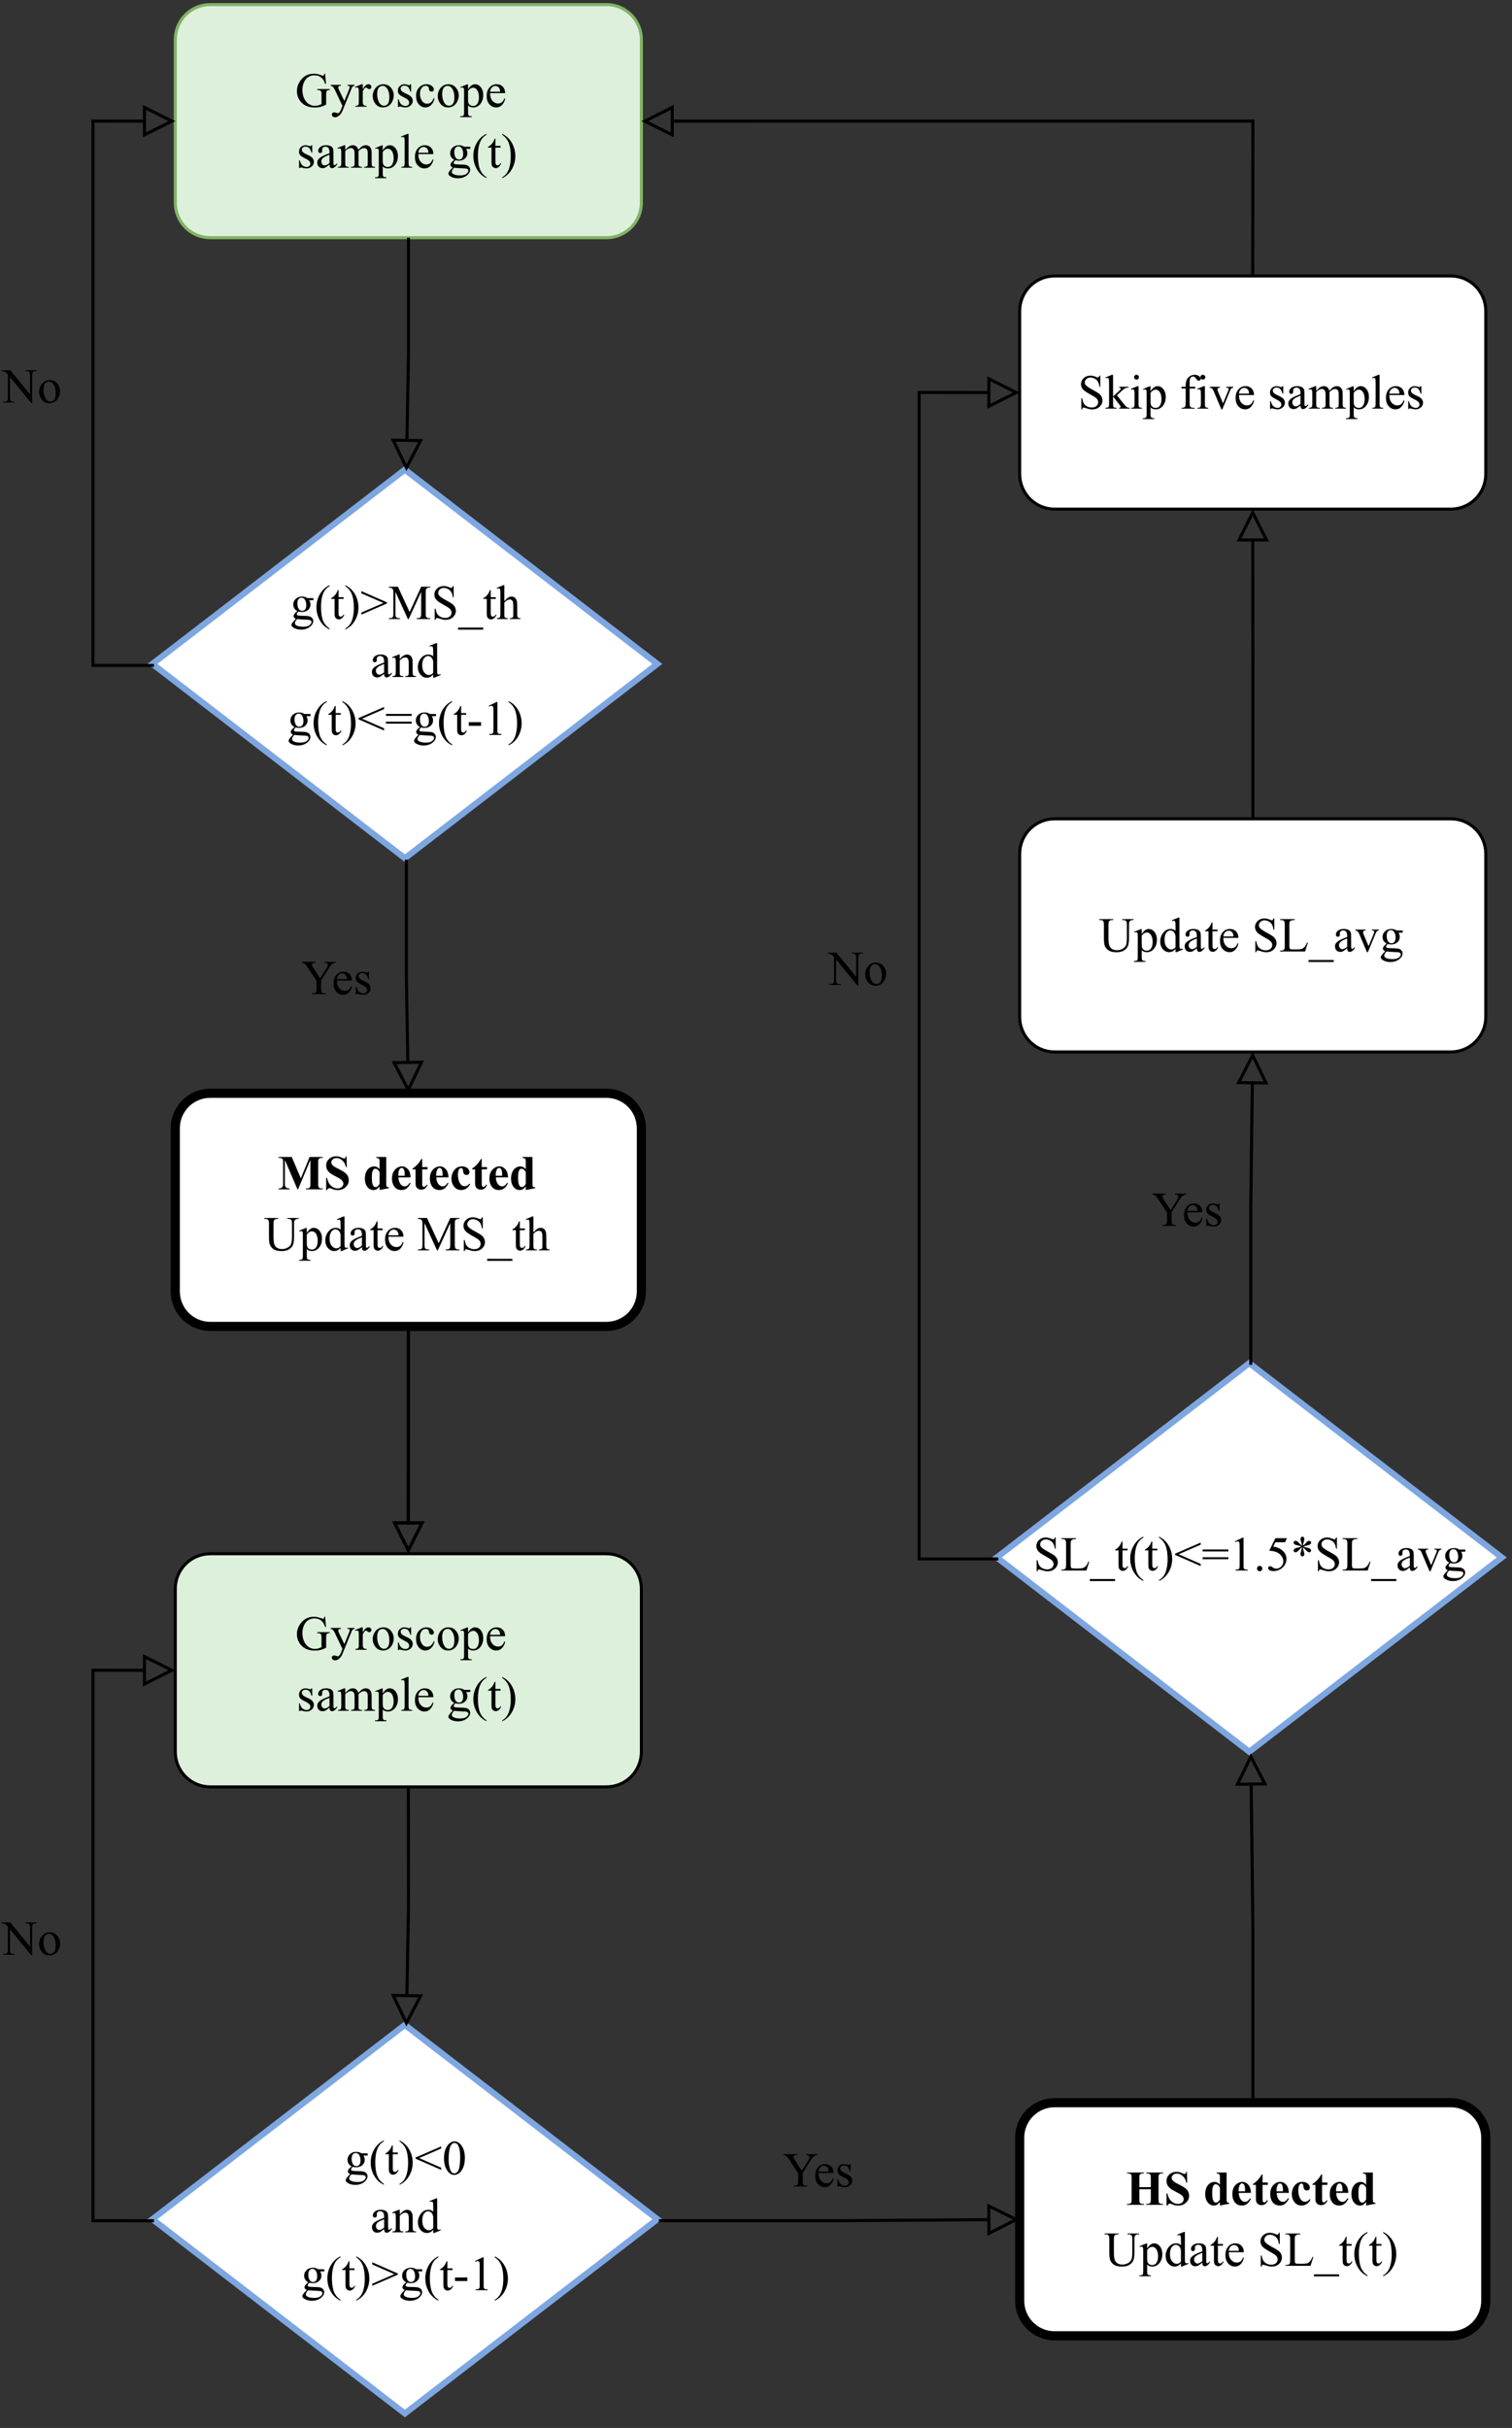 <?xml version="1.0" encoding="UTF-8" standalone="no"?>
<svg 
   width="372pt"
   height="597.12pt"
   viewBox="0 0 372 597.12"
   version="1.1"
   id="svg708"
   xmlns:xlink="http://www.w3.org/1999/xlink"
   xmlns="http://www.w3.org/2000/svg"
   xmlns:svg="http://www.w3.org/2000/svg" content="%3Cmxfile%20host%3D%22app.diagrams.net%22%20modified%3D%222022-09-27T09%3A23%3A48.400Z%22%20agent%3D%225.0%20(Windows%20NT%2010.0%3B%20Win64%3B%20x64)%20AppleWebKit%2F537.36%20(KHTML%2C%20like%20Gecko)%20Chrome%2F105.0.0.0%20Safari%2F537.36%22%20etag%3D%22uWUZr4SbYBDMsWa0WVWF%22%20compressed%3D%22false%22%20version%3D%2220.3.6%22%20type%3D%22google%22%3E%3Cdiagram%20id%3D%22C5RBs43oDa-KdzZeNtuy%22%20name%3D%22Page-1%22%3E7Vxtc5s4EP41nrnejD0I8foxjpO0d2mnV6fN9VNHNrLNBSMKOLH7608CCVtAwO%2FGjZuZ2loJSYh99tldCbfg9XR%2BF6Jg8pE42GupijNvwV5LVYEKIf1gkkUqMWw1FYxD1%2BGNloK%2B%2BwtzocKlM9fBkdQwJsSL3UAWDonv42EsyVAYkhe52Yh48qgBGvMRlaWgP0QeLjR7dJ14kkot1VzK32N3PBEjA8NOa6ZINOYdRxPkkJcVEbxpweuQkDj9Np1fY48tnliXxw%2BLR%2B%2F%2Bybj765%2FoJ%2Fra%2Ffvh07d22tntJpdktxBiP96664depN6O7ozPjvIBfbn3jfBBb6tG2vcz8mZ8wfjNxguxguOQzIIW7KIoSB%2FQyJ1j2ml3RPyYP3Bg0HIUoKHrj2kR0pKHBtjrktDB4TXxSEjFPvFxVoOGT6xn38nVhiRGsUt8KlFo0XFDOmpaxiiK2bieG3zj1WsujaxkaODJOvOMwxjPVxSGL%2BEdJlMchwvaRNQK9edwgLyHl6VuaZraUTlqJiuqZdq8LeIqPc56Xz42%2BoU%2FuQ0UBJY8RMNjSxVIj9L4OWPK2vVcH7fF1K5oE5CspMIeaDtKnmgiNYJ5UiGuo9%2FG%2FNNLP2%2BDvMxxn0vH3LRvqkz%2BRh0pr9zVawOwfnaa6d0iJNGQBJgK0JQhxB9Egbw86SCFVUtvriBO1m7HZcjPMqJT86qmWDaXnUcd%2FxG%2FO%2FQYoqNBuJduXplmOYJ2Q0rOwCZWkFnUHtPYl4kb4z41paz2hZIylU3iqcer80Z37KEo4sYwikPylNEca51xFqtGnjtmZnRIbSUOeV%2B3aOp6zJg9uFPK06ryCb%2FQ%2F7%2BQKV0L2GWW0aVsesWvnbqO42VG%2FDOJXG6bs07FFfe5BtmVExK6v%2BjISLolvhxsnkNWScEcinkXiIcSwHtxset5gkFaKuxd3yq9brYWKzWWOoDGwWiqyEPVfLs24ZgS3egdw9KgBizLUCz6p%2BI20AoMBHS1YyvQ1AG0TEu1TLWEjYyOpgPL1A0b2kCDxoG4qehgcNuQ2qMEER%2F7P%2BjU9wNn5Dt76kmaZ4pi2KPCNnhXhPCETAezqB6%2BEiDXwF8e7gUMy5hXC%2FrNSw%2BETqTX1s4B0ttCsgB58%2BbKuFGOAdaFAB7sKKv%2FYBGbBsWwpptQMUwFaKapFbEJVLOjAdu0aZwCga3o9oHAqdZ7%2F0tyUmRN%2Fg%2FH8YKrJprFhIpIGE%2FImPhUU0iib2WEhX3nisV1tDzwyPApFd26bObJGLTE21v1nFatEdihsSC%2Fl%2BXkbpbSdSBYgNwpALQuaW2o2hGZhUNcH1rEKBzjqgCL98cWvBIoIfYoEp%2Fl4Hzvei2SD6%2BxTmLNlWYzjpBc6OYAdHO%2BFGMYDecUUEYqHB47oeN9n6UhcUyfJHZWAqvBngPCr4GDYhoxK%2F37H3GCyOPEa3ALvDaCmwroysPvvCIu1dKkmMuwrEZHWHYBb9%2BZpuSUtt4VOmtP71ywcio%2FTnhEtY6cMN%2B1nhxHS1vpAGDJSXHAkxZrO3u898%2FETXKyogkZjSI62TxAskmshZnydTsQR308Nkfx1MkuDCWhrISSavy7POrPBYlHSUkEOKQrQKfcz1bxKM5iafIQ6majiUxbi8jOmqbqWZiqQLj4l3XW0UXxezYRWujNpdLizJzFUxGgUeS%2FKmZYl%2F4Ulu%2BTYdZWtcbTH9zZPyyFVgkEVwCK5268otm09H2lZqnXrLCBWpcRkFAmB4%2FQLCHcTVG%2Bl5BlByUubWiu68Qpp0rHVU27xNu6nBa4nBaoOS1wINcW%2FMaubW1C5rVN86anZnKb4UqzEzNWwex9Im%2FXnZWc2aVv%2B4o7m%2FkKK57C0m%2FY2ldoBDyblAOq4usNUkCKYlgSNsXJyv37wMs2YnhgSEPbIAfodGH4VVUdmbZsX%2BzcHkm6cIWO9uaVr7EdfwQ3%2FeJyl8SDe8PMcTxu%2FSTx3eFSFzuS3FmZ%2FYt%2B1%2Bt3cc8r26zNHdgDHf1PWoeex0XX63KK4s2dohB7vKYcSmiaUQwlTnSqovQWAWiSRc%2FqLhb9pBa9cge31qTbjTLpoLj9s3oSp9SAH%2BnFiXMJLGsN9nkfxFGNxuxflt5hMd%2FzBg%2FiHJAyGoGxIyRvqox1rVEXZnSjDUw57yFM%2FBFyN7otp410keI9VspFO4lbVboRmuUzS5ObGa7AKqrqE6mXbI6EDr0Io6r3HpriG%2BnFePfJZa%2BmjtjY9MaTfbuqwzIXD%2BkNeEiWLb9%2BVhLUNmh%2FrKjUJftjv7m7dC7A2XYfr%2FHukr6Zu5TsdYnfxDn%2BXhew5bwVUNS1%2FCWqz2ix0ixgDaKSuQjDogPZLwNK5bzy7YFq5cxDOoO9Om%2FgNKfYLjmxRufEKqOi%2FdmDbcHOAQN1mbmBsR6Q9xb4FM%2FkXQ6nXA6nNOp89k6BWUPOpkBdHlrN%2FQbY2mdTVDlHo%2BX62dpc0OLyJ%2BzS5ssfAoQ3%2FwM%3D%3C%2Fdiagram%3E%3C%2Fmxfile%3E">
  <rect x="0" y="0" width="372" height="597.12" fill="#333333" stroke="none"/>
  <defs
     id="defs146">
    <g
       id="g141">
      <g
         id="glyph-0-0" />
      <g
         id="glyph-0-1">
        <path
           d="M 7.359 -8.125 L 7.578 -5.625 L 7.359 -5.625 C 7.16 -6.25 6.895 -6.719 6.562 -7.031 C 6.094 -7.488 5.484 -7.719 4.734 -7.719 C 3.723 -7.719 2.957 -7.316 2.438 -6.516 C 1.988 -5.836 1.766 -5.035 1.766 -4.109 C 1.766 -3.348 1.91 -2.656 2.203 -2.031 C 2.504 -1.406 2.891 -0.945 3.359 -0.656 C 3.836 -0.363 4.328 -0.219 4.828 -0.219 C 5.117 -0.219 5.398 -0.254 5.672 -0.328 C 5.941 -0.398 6.207 -0.508 6.469 -0.656 L 6.469 -2.953 C 6.469 -3.348 6.438 -3.609 6.375 -3.734 C 6.312 -3.859 6.219 -3.953 6.094 -4.016 C 5.969 -4.078 5.742 -4.109 5.422 -4.109 L 5.422 -4.344 L 8.5 -4.344 L 8.5 -4.109 L 8.344 -4.109 C 8.039 -4.109 7.832 -4.008 7.719 -3.812 C 7.645 -3.664 7.609 -3.379 7.609 -2.953 L 7.609 -0.516 C 7.16 -0.273 6.719 -0.098 6.281 0.016 C 5.844 0.129 5.352 0.188 4.812 0.188 C 3.281 0.188 2.113 -0.305 1.312 -1.297 C 0.719 -2.035 0.422 -2.883 0.422 -3.844 C 0.422 -4.551 0.586 -5.223 0.922 -5.859 C 1.328 -6.617 1.875 -7.207 2.562 -7.625 C 3.145 -7.957 3.832 -8.125 4.625 -8.125 C 4.914 -8.125 5.176 -8.098 5.406 -8.047 C 5.645 -8.004 5.984 -7.906 6.422 -7.75 C 6.641 -7.664 6.785 -7.625 6.859 -7.625 C 6.93 -7.625 6.992 -7.656 7.047 -7.719 C 7.098 -7.789 7.133 -7.926 7.156 -8.125 Z M 7.359 -8.125 "
           id="path3" />
      </g>
      <g
         id="glyph-0-2">
        <path
           d="M 0.078 -5.375 L 2.578 -5.375 L 2.578 -5.156 L 2.453 -5.156 C 2.273 -5.156 2.141 -5.113 2.047 -5.031 C 1.961 -4.957 1.922 -4.863 1.922 -4.75 C 1.922 -4.602 1.984 -4.395 2.109 -4.125 L 3.422 -1.406 L 4.625 -4.375 C 4.688 -4.539 4.719 -4.703 4.719 -4.859 C 4.719 -4.922 4.707 -4.973 4.688 -5.016 C 4.656 -5.055 4.602 -5.086 4.531 -5.109 C 4.469 -5.141 4.352 -5.156 4.188 -5.156 L 4.188 -5.375 L 5.938 -5.375 L 5.938 -5.156 C 5.789 -5.133 5.676 -5.098 5.594 -5.047 C 5.52 -5.004 5.438 -4.922 5.344 -4.797 C 5.301 -4.742 5.234 -4.594 5.141 -4.344 L 2.953 1.016 C 2.742 1.535 2.469 1.926 2.125 2.188 C 1.781 2.457 1.453 2.594 1.141 2.594 C 0.91 2.594 0.719 2.523 0.562 2.391 C 0.414 2.254 0.344 2.102 0.344 1.938 C 0.344 1.77 0.395 1.633 0.5 1.531 C 0.613 1.438 0.766 1.391 0.953 1.391 C 1.078 1.391 1.254 1.43 1.484 1.516 C 1.641 1.578 1.734 1.609 1.766 1.609 C 1.891 1.609 2.02 1.547 2.156 1.422 C 2.289 1.305 2.43 1.07 2.578 0.719 L 2.953 -0.219 L 1.031 -4.266 C 0.969 -4.379 0.875 -4.531 0.75 -4.719 C 0.645 -4.852 0.562 -4.941 0.5 -4.984 C 0.414 -5.047 0.273 -5.102 0.078 -5.156 Z M 0.078 -5.375 "
           id="path6" />
      </g>
      <g
         id="glyph-0-3">
        <path
           d="M 1.953 -5.531 L 1.953 -4.312 C 2.398 -5.125 2.859 -5.531 3.328 -5.531 C 3.547 -5.531 3.723 -5.461 3.859 -5.328 C 4.004 -5.203 4.078 -5.051 4.078 -4.875 C 4.078 -4.719 4.023 -4.586 3.922 -4.484 C 3.816 -4.379 3.695 -4.328 3.562 -4.328 C 3.426 -4.328 3.27 -4.395 3.094 -4.531 C 2.926 -4.664 2.801 -4.734 2.719 -4.734 C 2.645 -4.734 2.566 -4.695 2.484 -4.625 C 2.316 -4.457 2.141 -4.191 1.953 -3.828 L 1.953 -1.25 C 1.953 -0.957 1.988 -0.734 2.062 -0.578 C 2.113 -0.473 2.203 -0.383 2.328 -0.312 C 2.453 -0.25 2.641 -0.219 2.891 -0.219 L 2.891 0 L 0.141 0 L 0.141 -0.219 C 0.41 -0.219 0.613 -0.258 0.75 -0.344 C 0.844 -0.406 0.91 -0.504 0.953 -0.641 C 0.973 -0.703 0.984 -0.891 0.984 -1.203 L 0.984 -3.281 C 0.984 -3.906 0.969 -4.273 0.938 -4.391 C 0.914 -4.516 0.867 -4.602 0.797 -4.656 C 0.734 -4.719 0.648 -4.75 0.547 -4.75 C 0.422 -4.75 0.285 -4.719 0.141 -4.656 L 0.078 -4.875 L 1.703 -5.531 Z M 1.953 -5.531 "
           id="path9" />
      </g>
      <g
         id="glyph-0-4">
        <path
           d="M 3 -5.531 C 3.812 -5.531 4.461 -5.219 4.953 -4.594 C 5.367 -4.07 5.578 -3.469 5.578 -2.781 C 5.578 -2.301 5.461 -1.816 5.234 -1.328 C 5.004 -0.836 4.688 -0.461 4.281 -0.203 C 3.883 0.047 3.438 0.172 2.938 0.172 C 2.125 0.172 1.484 -0.148 1.016 -0.797 C 0.609 -1.348 0.406 -1.957 0.406 -2.625 C 0.406 -3.125 0.523 -3.613 0.766 -4.094 C 1.016 -4.582 1.336 -4.941 1.734 -5.172 C 2.129 -5.41 2.551 -5.531 3 -5.531 Z M 2.812 -5.141 C 2.613 -5.141 2.406 -5.078 2.188 -4.953 C 1.977 -4.836 1.812 -4.625 1.688 -4.312 C 1.562 -4 1.5 -3.602 1.5 -3.125 C 1.5 -2.344 1.648 -1.664 1.953 -1.094 C 2.266 -0.531 2.676 -0.25 3.188 -0.25 C 3.562 -0.25 3.875 -0.406 4.125 -0.719 C 4.375 -1.031 4.5 -1.566 4.5 -2.328 C 4.5 -3.285 4.289 -4.035 3.875 -4.578 C 3.602 -4.953 3.25 -5.141 2.812 -5.141 Z M 2.812 -5.141 "
           id="path12" />
      </g>
      <g
         id="glyph-0-5">
        <path
           d="M 3.844 -5.531 L 3.844 -3.703 L 3.656 -3.703 C 3.5 -4.273 3.305 -4.664 3.078 -4.875 C 2.848 -5.082 2.551 -5.188 2.188 -5.188 C 1.914 -5.188 1.695 -5.113 1.531 -4.969 C 1.363 -4.82 1.281 -4.66 1.281 -4.484 C 1.281 -4.266 1.344 -4.078 1.469 -3.922 C 1.582 -3.766 1.828 -3.594 2.203 -3.406 L 3.062 -3 C 3.852 -2.613 4.25 -2.102 4.25 -1.469 C 4.25 -0.977 4.062 -0.582 3.688 -0.281 C 3.32 0.02 2.91 0.172 2.453 0.172 C 2.129 0.172 1.754 0.109 1.328 -0.016 C 1.203 -0.055 1.098 -0.078 1.016 -0.078 C 0.922 -0.078 0.848 -0.023 0.797 0.078 L 0.609 0.078 L 0.609 -1.828 L 0.797 -1.828 C 0.91 -1.285 1.117 -0.875 1.422 -0.594 C 1.734 -0.32 2.082 -0.188 2.469 -0.188 C 2.738 -0.188 2.957 -0.266 3.125 -0.422 C 3.289 -0.578 3.375 -0.766 3.375 -0.984 C 3.375 -1.254 3.281 -1.484 3.094 -1.672 C 2.906 -1.859 2.523 -2.094 1.953 -2.375 C 1.391 -2.656 1.02 -2.906 0.844 -3.125 C 0.676 -3.352 0.594 -3.633 0.594 -3.969 C 0.594 -4.414 0.742 -4.785 1.047 -5.078 C 1.348 -5.379 1.738 -5.531 2.219 -5.531 C 2.426 -5.531 2.68 -5.484 2.984 -5.391 C 3.18 -5.328 3.312 -5.297 3.375 -5.297 C 3.438 -5.297 3.484 -5.312 3.516 -5.344 C 3.555 -5.375 3.602 -5.438 3.656 -5.531 Z M 3.844 -5.531 "
           id="path15" />
      </g>
      <g
         id="glyph-0-6">
        <path
           d="M 4.938 -2.047 C 4.789 -1.336 4.504 -0.789 4.078 -0.406 C 3.66 -0.02 3.195 0.172 2.688 0.172 C 2.07 0.172 1.535 -0.082 1.078 -0.594 C 0.629 -1.113 0.406 -1.805 0.406 -2.672 C 0.406 -3.516 0.656 -4.203 1.156 -4.734 C 1.664 -5.266 2.27 -5.531 2.969 -5.531 C 3.5 -5.531 3.93 -5.391 4.266 -5.109 C 4.609 -4.828 4.781 -4.535 4.781 -4.234 C 4.781 -4.086 4.734 -3.969 4.641 -3.875 C 4.547 -3.781 4.41 -3.734 4.234 -3.734 C 4.004 -3.734 3.832 -3.812 3.719 -3.969 C 3.645 -4.039 3.598 -4.191 3.578 -4.422 C 3.555 -4.66 3.477 -4.836 3.344 -4.953 C 3.207 -5.078 3.02 -5.141 2.781 -5.141 C 2.383 -5.141 2.066 -4.992 1.828 -4.703 C 1.516 -4.316 1.359 -3.812 1.359 -3.188 C 1.359 -2.539 1.516 -1.973 1.828 -1.484 C 2.141 -0.992 2.566 -0.75 3.109 -0.75 C 3.492 -0.75 3.836 -0.879 4.141 -1.141 C 4.348 -1.316 4.555 -1.645 4.766 -2.125 Z M 4.938 -2.047 "
           id="path18" />
      </g>
      <g
         id="glyph-0-7">
        <path
           d="M -0.016 -4.828 L 1.641 -5.5 L 1.859 -5.5 L 1.859 -4.25 C 2.141 -4.719 2.422 -5.047 2.703 -5.234 C 2.984 -5.43 3.273 -5.531 3.578 -5.531 C 4.117 -5.531 4.566 -5.316 4.922 -4.891 C 5.367 -4.379 5.594 -3.707 5.594 -2.875 C 5.594 -1.945 5.328 -1.18 4.797 -0.578 C 4.359 -0.078 3.805 0.172 3.141 0.172 C 2.848 0.172 2.598 0.129 2.391 0.047 C 2.234 -0.016 2.055 -0.133 1.859 -0.312 L 1.859 1.328 C 1.859 1.691 1.879 1.922 1.922 2.016 C 1.973 2.117 2.051 2.195 2.156 2.25 C 2.27 2.312 2.473 2.344 2.766 2.344 L 2.766 2.562 L -0.047 2.562 L -0.047 2.344 L 0.109 2.344 C 0.316 2.352 0.5 2.316 0.656 2.234 C 0.727 2.18 0.785 2.109 0.828 2.016 C 0.867 1.922 0.891 1.68 0.891 1.297 L 0.891 -3.781 C 0.891 -4.133 0.875 -4.359 0.844 -4.453 C 0.812 -4.547 0.758 -4.613 0.688 -4.656 C 0.625 -4.707 0.535 -4.734 0.422 -4.734 C 0.328 -4.734 0.207 -4.703 0.062 -4.641 Z M 1.859 -3.906 L 1.859 -1.906 C 1.859 -1.469 1.879 -1.18 1.922 -1.047 C 1.973 -0.816 2.102 -0.613 2.312 -0.438 C 2.531 -0.27 2.801 -0.188 3.125 -0.188 C 3.508 -0.188 3.828 -0.336 4.078 -0.641 C 4.391 -1.047 4.547 -1.609 4.547 -2.328 C 4.547 -3.148 4.367 -3.781 4.016 -4.219 C 3.766 -4.52 3.469 -4.672 3.125 -4.672 C 2.938 -4.672 2.75 -4.625 2.562 -4.531 C 2.414 -4.469 2.18 -4.258 1.859 -3.906 Z M 1.859 -3.906 "
           id="path21" />
      </g>
      <g
         id="glyph-0-8">
        <path
           d="M 1.281 -3.344 C 1.27 -2.551 1.461 -1.926 1.859 -1.469 C 2.242 -1.02 2.703 -0.797 3.234 -0.797 C 3.586 -0.797 3.895 -0.891 4.156 -1.078 C 4.414 -1.273 4.633 -1.609 4.812 -2.078 L 4.984 -1.953 C 4.898 -1.422 4.66 -0.93 4.266 -0.484 C 3.879 -0.047 3.391 0.172 2.797 0.172 C 2.148 0.172 1.598 -0.078 1.141 -0.578 C 0.68 -1.086 0.453 -1.766 0.453 -2.609 C 0.453 -3.523 0.688 -4.238 1.156 -4.75 C 1.625 -5.27 2.211 -5.531 2.922 -5.531 C 3.523 -5.531 4.02 -5.332 4.406 -4.938 C 4.789 -4.539 4.984 -4.008 4.984 -3.344 Z M 1.281 -3.688 L 3.766 -3.688 C 3.742 -4.031 3.703 -4.27 3.641 -4.406 C 3.547 -4.625 3.398 -4.797 3.203 -4.922 C 3.004 -5.047 2.801 -5.109 2.594 -5.109 C 2.27 -5.109 1.977 -4.984 1.719 -4.734 C 1.469 -4.484 1.32 -4.133 1.281 -3.688 Z M 1.281 -3.688 "
           id="path24" />
      </g>
      <g
         id="glyph-0-9" />
      <g
         id="glyph-0-10">
        <path
           d="M 3.422 -0.781 C 2.867 -0.352 2.52 -0.102 2.375 -0.031 C 2.164 0.062 1.941 0.109 1.703 0.109 C 1.336 0.109 1.031 -0.016 0.781 -0.266 C 0.539 -0.523 0.422 -0.859 0.422 -1.266 C 0.422 -1.535 0.484 -1.766 0.609 -1.953 C 0.766 -2.211 1.039 -2.457 1.438 -2.688 C 1.832 -2.926 2.492 -3.219 3.422 -3.562 L 3.422 -3.766 C 3.422 -4.305 3.332 -4.676 3.156 -4.875 C 2.988 -5.07 2.742 -5.172 2.422 -5.172 C 2.172 -5.172 1.973 -5.102 1.828 -4.969 C 1.68 -4.832 1.609 -4.68 1.609 -4.516 L 1.625 -4.172 C 1.625 -3.992 1.578 -3.852 1.484 -3.75 C 1.391 -3.656 1.27 -3.609 1.125 -3.609 C 0.977 -3.609 0.859 -3.66 0.766 -3.766 C 0.68 -3.867 0.641 -4.004 0.641 -4.172 C 0.641 -4.516 0.812 -4.828 1.156 -5.109 C 1.5 -5.391 1.977 -5.531 2.594 -5.531 C 3.07 -5.531 3.461 -5.445 3.766 -5.281 C 3.992 -5.164 4.164 -4.977 4.281 -4.719 C 4.352 -4.551 4.391 -4.207 4.391 -3.688 L 4.391 -1.859 C 4.391 -1.348 4.395 -1.035 4.406 -0.922 C 4.426 -0.805 4.457 -0.727 4.5 -0.688 C 4.551 -0.656 4.609 -0.641 4.672 -0.641 C 4.734 -0.641 4.785 -0.648 4.828 -0.672 C 4.91 -0.723 5.066 -0.867 5.297 -1.109 L 5.297 -0.781 C 4.859 -0.188 4.441 0.109 4.047 0.109 C 3.859 0.109 3.707 0.039 3.594 -0.094 C 3.477 -0.227 3.422 -0.457 3.422 -0.781 Z M 3.422 -1.156 L 3.422 -3.203 C 2.828 -2.961 2.445 -2.797 2.281 -2.703 C 1.969 -2.523 1.742 -2.344 1.609 -2.156 C 1.473 -1.969 1.406 -1.766 1.406 -1.547 C 1.406 -1.266 1.488 -1.031 1.656 -0.844 C 1.832 -0.656 2.031 -0.562 2.25 -0.562 C 2.539 -0.562 2.93 -0.758 3.422 -1.156 Z M 3.422 -1.156 "
           id="path28" />
      </g>
      <g
         id="glyph-0-11">
        <path
           d="M 1.969 -4.391 C 2.363 -4.773 2.594 -5 2.656 -5.062 C 2.832 -5.207 3.02 -5.32 3.219 -5.406 C 3.426 -5.488 3.629 -5.531 3.828 -5.531 C 4.172 -5.531 4.461 -5.43 4.703 -5.234 C 4.941 -5.035 5.102 -4.754 5.188 -4.391 C 5.594 -4.859 5.93 -5.164 6.203 -5.312 C 6.484 -5.457 6.77 -5.531 7.062 -5.531 C 7.344 -5.531 7.594 -5.457 7.812 -5.312 C 8.039 -5.164 8.219 -4.926 8.344 -4.594 C 8.426 -4.363 8.469 -4.004 8.469 -3.516 L 8.469 -1.219 C 8.469 -0.875 8.492 -0.641 8.547 -0.516 C 8.586 -0.43 8.66 -0.359 8.766 -0.297 C 8.867 -0.242 9.039 -0.219 9.281 -0.219 L 9.281 0 L 6.641 0 L 6.641 -0.219 L 6.75 -0.219 C 6.977 -0.219 7.156 -0.258 7.281 -0.344 C 7.375 -0.406 7.441 -0.504 7.484 -0.641 C 7.492 -0.711 7.5 -0.906 7.5 -1.219 L 7.5 -3.516 C 7.5 -3.953 7.445 -4.266 7.344 -4.453 C 7.188 -4.703 6.941 -4.828 6.609 -4.828 C 6.398 -4.828 6.191 -4.773 5.984 -4.672 C 5.773 -4.566 5.523 -4.375 5.234 -4.094 L 5.219 -4.031 L 5.234 -3.781 L 5.234 -1.219 C 5.234 -0.844 5.25 -0.609 5.281 -0.516 C 5.32 -0.43 5.398 -0.359 5.516 -0.297 C 5.629 -0.242 5.82 -0.219 6.094 -0.219 L 6.094 0 L 3.391 0 L 3.391 -0.219 C 3.68 -0.219 3.883 -0.25 4 -0.312 C 4.113 -0.383 4.191 -0.492 4.234 -0.641 C 4.254 -0.703 4.266 -0.895 4.266 -1.219 L 4.266 -3.516 C 4.266 -3.953 4.195 -4.27 4.062 -4.469 C 3.895 -4.719 3.656 -4.844 3.344 -4.844 C 3.133 -4.844 2.926 -4.785 2.719 -4.672 C 2.395 -4.492 2.145 -4.301 1.969 -4.094 L 1.969 -1.219 C 1.969 -0.863 1.988 -0.633 2.031 -0.531 C 2.082 -0.426 2.156 -0.348 2.25 -0.297 C 2.352 -0.242 2.551 -0.219 2.844 -0.219 L 2.844 0 L 0.188 0 L 0.188 -0.219 C 0.438 -0.219 0.609 -0.242 0.703 -0.297 C 0.797 -0.348 0.867 -0.43 0.922 -0.547 C 0.973 -0.66 1 -0.883 1 -1.219 L 1 -3.266 C 1 -3.859 0.984 -4.238 0.953 -4.406 C 0.922 -4.531 0.875 -4.617 0.812 -4.672 C 0.758 -4.723 0.68 -4.75 0.578 -4.75 C 0.473 -4.75 0.344 -4.719 0.188 -4.656 L 0.094 -4.875 L 1.719 -5.531 L 1.969 -5.531 Z M 1.969 -4.391 "
           id="path31" />
      </g>
      <g
         id="glyph-0-12">
        <path
           d="M 2.219 -8.328 L 2.219 -1.219 C 2.219 -0.875 2.242 -0.645 2.297 -0.531 C 2.348 -0.426 2.422 -0.348 2.516 -0.297 C 2.617 -0.242 2.812 -0.219 3.094 -0.219 L 3.094 0 L 0.453 0 L 0.453 -0.219 C 0.703 -0.219 0.867 -0.238 0.953 -0.281 C 1.047 -0.332 1.117 -0.414 1.172 -0.531 C 1.223 -0.656 1.25 -0.883 1.25 -1.219 L 1.25 -6.094 C 1.25 -6.695 1.234 -7.066 1.203 -7.203 C 1.18 -7.336 1.141 -7.43 1.078 -7.484 C 1.016 -7.535 0.938 -7.562 0.844 -7.562 C 0.738 -7.562 0.609 -7.531 0.453 -7.469 L 0.359 -7.672 L 1.953 -8.328 Z M 2.219 -8.328 "
           id="path34" />
      </g>
      <g
         id="glyph-0-13">
        <path
           d="M 1.812 -1.953 C 1.477 -2.117 1.223 -2.344 1.047 -2.625 C 0.879 -2.914 0.797 -3.234 0.797 -3.578 C 0.797 -4.109 0.992 -4.566 1.391 -4.953 C 1.797 -5.336 2.312 -5.531 2.938 -5.531 C 3.445 -5.531 3.891 -5.406 4.266 -5.156 L 5.391 -5.156 C 5.566 -5.156 5.664 -5.148 5.688 -5.141 C 5.719 -5.129 5.738 -5.113 5.75 -5.094 C 5.77 -5.051 5.781 -4.988 5.781 -4.906 C 5.781 -4.801 5.77 -4.727 5.75 -4.688 C 5.738 -4.664 5.719 -4.648 5.688 -4.641 C 5.664 -4.629 5.566 -4.625 5.391 -4.625 L 4.703 -4.625 C 4.922 -4.344 5.031 -3.984 5.031 -3.547 C 5.031 -3.047 4.836 -2.617 4.453 -2.266 C 4.066 -1.91 3.551 -1.734 2.906 -1.734 C 2.645 -1.734 2.375 -1.77 2.094 -1.844 C 1.926 -1.695 1.812 -1.566 1.75 -1.453 C 1.688 -1.348 1.656 -1.254 1.656 -1.172 C 1.656 -1.109 1.688 -1.047 1.75 -0.984 C 1.82 -0.922 1.953 -0.875 2.141 -0.844 C 2.242 -0.832 2.516 -0.816 2.953 -0.797 C 3.754 -0.785 4.273 -0.758 4.516 -0.719 C 4.879 -0.664 5.172 -0.531 5.391 -0.312 C 5.609 -0.094 5.719 0.176 5.719 0.5 C 5.719 0.938 5.508 1.348 5.094 1.734 C 4.477 2.305 3.68 2.594 2.703 2.594 C 1.953 2.594 1.316 2.422 0.797 2.078 C 0.504 1.879 0.359 1.676 0.359 1.469 C 0.359 1.375 0.379 1.281 0.422 1.188 C 0.484 1.039 0.617 0.844 0.828 0.594 C 0.859 0.551 1.062 0.336 1.438 -0.047 C 1.227 -0.172 1.082 -0.281 1 -0.375 C 0.914 -0.469 0.875 -0.578 0.875 -0.703 C 0.875 -0.836 0.926 -0.992 1.031 -1.172 C 1.145 -1.359 1.406 -1.617 1.812 -1.953 Z M 2.828 -5.25 C 2.535 -5.25 2.289 -5.129 2.094 -4.891 C 1.906 -4.66 1.812 -4.312 1.812 -3.844 C 1.812 -3.219 1.941 -2.738 2.203 -2.406 C 2.41 -2.145 2.672 -2.016 2.984 -2.016 C 3.273 -2.016 3.516 -2.125 3.703 -2.344 C 3.898 -2.57 4 -2.926 4 -3.406 C 4 -4.02 3.863 -4.504 3.594 -4.859 C 3.395 -5.117 3.141 -5.25 2.828 -5.25 Z M 1.75 0 C 1.57 0.195 1.438 0.379 1.344 0.547 C 1.25 0.723 1.203 0.883 1.203 1.031 C 1.203 1.219 1.312 1.383 1.531 1.531 C 1.926 1.77 2.492 1.891 3.234 1.891 C 3.93 1.891 4.445 1.766 4.781 1.516 C 5.113 1.266 5.281 1 5.281 0.719 C 5.281 0.52 5.18 0.375 4.984 0.281 C 4.785 0.195 4.383 0.148 3.781 0.141 C 2.906 0.109 2.227 0.062 1.75 0 Z M 1.75 0 "
           id="path37" />
      </g>
      <g
         id="glyph-0-14">
        <path
           d="M 3.734 2.344 L 3.734 2.562 C 3.141 2.27 2.645 1.926 2.25 1.531 C 1.688 0.957 1.254 0.285 0.953 -0.484 C 0.648 -1.254 0.5 -2.051 0.5 -2.875 C 0.5 -4.082 0.797 -5.188 1.391 -6.188 C 1.984 -7.188 2.766 -7.898 3.734 -8.328 L 3.734 -8.094 C 3.242 -7.82 2.844 -7.457 2.531 -7 C 2.227 -6.539 2 -5.957 1.844 -5.25 C 1.695 -4.539 1.625 -3.801 1.625 -3.031 C 1.625 -2.195 1.688 -1.438 1.812 -0.75 C 1.914 -0.207 2.039 0.223 2.188 0.547 C 2.332 0.867 2.523 1.18 2.766 1.484 C 3.016 1.785 3.336 2.07 3.734 2.344 Z M 3.734 2.344 "
           id="path40" />
      </g>
      <g
         id="glyph-0-15">
        <path
           d="M 1.938 -7.125 L 1.938 -5.375 L 3.188 -5.375 L 3.188 -4.953 L 1.938 -4.953 L 1.938 -1.484 C 1.938 -1.129 1.984 -0.891 2.078 -0.766 C 2.18 -0.648 2.312 -0.594 2.469 -0.594 C 2.594 -0.594 2.719 -0.629 2.844 -0.703 C 2.969 -0.785 3.062 -0.906 3.125 -1.062 L 3.359 -1.062 C 3.211 -0.688 3.016 -0.398 2.766 -0.203 C 2.516 -0.004 2.258 0.094 2 0.094 C 1.82 0.094 1.645 0.039 1.469 -0.062 C 1.301 -0.164 1.176 -0.305 1.094 -0.484 C 1.008 -0.672 0.969 -0.957 0.969 -1.344 L 0.969 -4.953 L 0.125 -4.953 L 0.125 -5.156 C 0.332 -5.238 0.547 -5.379 0.766 -5.578 C 0.992 -5.785 1.195 -6.031 1.375 -6.312 C 1.469 -6.469 1.594 -6.738 1.75 -7.125 Z M 1.938 -7.125 "
           id="path43" />
      </g>
      <g
         id="glyph-0-16">
        <path
           d="M 0.266 -8.094 L 0.266 -8.328 C 0.859 -8.035 1.352 -7.691 1.75 -7.297 C 2.312 -6.723 2.742 -6.051 3.047 -5.281 C 3.348 -4.52 3.5 -3.723 3.5 -2.891 C 3.5 -1.68 3.203 -0.578 2.609 0.422 C 2.016 1.422 1.234 2.133 0.266 2.562 L 0.266 2.344 C 0.742 2.082 1.141 1.719 1.453 1.25 C 1.766 0.789 1.992 0.207 2.141 -0.5 C 2.297 -1.207 2.375 -1.945 2.375 -2.719 C 2.375 -3.551 2.312 -4.312 2.188 -5 C 2.082 -5.531 1.957 -5.957 1.812 -6.281 C 1.664 -6.613 1.473 -6.926 1.234 -7.219 C 0.992 -7.52 0.672 -7.812 0.266 -8.094 Z M 0.266 -8.094 "
           id="path46" />
      </g>
      <g
         id="glyph-0-17">
        <path
           d="M 6.516 -3.828 L 0.219 -1.094 L 0.219 -1.594 L 5.656 -3.953 L 0.219 -6.328 L 0.219 -6.875 L 6.516 -4.109 Z M 6.516 -3.828 "
           id="path49" />
      </g>
      <g
         id="glyph-0-18">
        <path
           d="M 4.906 0 L 1.844 -6.688 L 1.844 -1.375 C 1.844 -0.883 1.895 -0.582 2 -0.469 C 2.145 -0.301 2.375 -0.219 2.688 -0.219 L 2.969 -0.219 L 2.969 0 L 0.203 0 L 0.203 -0.219 L 0.484 -0.219 C 0.816 -0.219 1.055 -0.316 1.203 -0.516 C 1.285 -0.641 1.328 -0.926 1.328 -1.375 L 1.328 -6.562 C 1.328 -6.914 1.285 -7.172 1.203 -7.328 C 1.148 -7.441 1.051 -7.535 0.906 -7.609 C 0.758 -7.691 0.523 -7.734 0.203 -7.734 L 0.203 -7.953 L 2.453 -7.953 L 5.328 -1.734 L 8.172 -7.953 L 10.422 -7.953 L 10.422 -7.734 L 10.141 -7.734 C 9.805 -7.734 9.566 -7.629 9.422 -7.422 C 9.336 -7.297 9.297 -7.008 9.297 -6.562 L 9.297 -1.375 C 9.297 -0.883 9.348 -0.582 9.453 -0.469 C 9.598 -0.301 9.828 -0.219 10.141 -0.219 L 10.422 -0.219 L 10.422 0 L 7.047 0 L 7.047 -0.219 L 7.328 -0.219 C 7.66 -0.219 7.898 -0.316 8.047 -0.516 C 8.129 -0.641 8.172 -0.926 8.172 -1.375 L 8.172 -6.688 L 5.109 0 Z M 4.906 0 "
           id="path52" />
      </g>
      <g
         id="glyph-0-19">
        <path
           d="M 5.5 -8.125 L 5.5 -5.375 L 5.281 -5.375 C 5.219 -5.906 5.094 -6.328 4.906 -6.641 C 4.727 -6.953 4.469 -7.195 4.125 -7.375 C 3.789 -7.562 3.445 -7.656 3.094 -7.656 C 2.688 -7.656 2.348 -7.531 2.078 -7.281 C 1.816 -7.039 1.688 -6.758 1.688 -6.438 C 1.688 -6.195 1.77 -5.977 1.938 -5.781 C 2.176 -5.488 2.75 -5.098 3.656 -4.609 C 4.406 -4.211 4.914 -3.906 5.188 -3.688 C 5.457 -3.477 5.664 -3.227 5.812 -2.938 C 5.957 -2.645 6.031 -2.344 6.031 -2.031 C 6.031 -1.426 5.797 -0.906 5.328 -0.469 C 4.859 -0.031 4.258 0.188 3.531 0.188 C 3.301 0.188 3.082 0.164 2.875 0.125 C 2.758 0.102 2.508 0.035 2.125 -0.078 C 1.738 -0.203 1.5 -0.266 1.406 -0.266 C 1.301 -0.266 1.219 -0.234 1.156 -0.172 C 1.102 -0.117 1.066 0 1.047 0.188 L 0.828 0.188 L 0.828 -2.547 L 1.047 -2.547 C 1.148 -1.973 1.285 -1.547 1.453 -1.266 C 1.629 -0.984 1.891 -0.75 2.234 -0.562 C 2.586 -0.375 2.977 -0.281 3.406 -0.281 C 3.895 -0.281 4.281 -0.406 4.562 -0.656 C 4.844 -0.914 4.984 -1.223 4.984 -1.578 C 4.984 -1.773 4.93 -1.973 4.828 -2.172 C 4.723 -2.367 4.555 -2.551 4.328 -2.719 C 4.172 -2.844 3.754 -3.094 3.078 -3.469 C 2.398 -3.852 1.914 -4.156 1.625 -4.375 C 1.344 -4.602 1.125 -4.852 0.969 -5.125 C 0.82 -5.406 0.75 -5.707 0.75 -6.031 C 0.75 -6.602 0.969 -7.094 1.406 -7.5 C 1.844 -7.914 2.398 -8.125 3.078 -8.125 C 3.492 -8.125 3.941 -8.02 4.422 -7.812 C 4.641 -7.719 4.789 -7.672 4.875 -7.672 C 4.977 -7.672 5.062 -7.703 5.125 -7.766 C 5.195 -7.828 5.25 -7.945 5.281 -8.125 Z M 5.5 -8.125 "
           id="path55" />
      </g>
      <g
         id="glyph-0-20">
        <path
           d="M 6.109 2.594 L -0.094 2.594 L -0.094 2.094 L 6.109 2.094 Z M 6.109 2.594 "
           id="path58" />
      </g>
      <g
         id="glyph-0-21">
        <path
           d="M 1.953 -8.328 L 1.953 -4.406 C 2.391 -4.883 2.734 -5.191 2.984 -5.328 C 3.234 -5.461 3.488 -5.531 3.75 -5.531 C 4.051 -5.531 4.312 -5.441 4.531 -5.266 C 4.75 -5.098 4.91 -4.836 5.016 -4.484 C 5.086 -4.234 5.125 -3.773 5.125 -3.109 L 5.125 -1.219 C 5.125 -0.875 5.148 -0.641 5.203 -0.516 C 5.242 -0.422 5.312 -0.348 5.406 -0.297 C 5.5 -0.242 5.672 -0.219 5.922 -0.219 L 5.922 0 L 3.281 0 L 3.281 -0.219 L 3.406 -0.219 C 3.656 -0.219 3.828 -0.254 3.922 -0.328 C 4.023 -0.398 4.098 -0.508 4.141 -0.656 C 4.148 -0.719 4.156 -0.906 4.156 -1.219 L 4.156 -3.109 C 4.156 -3.691 4.125 -4.078 4.062 -4.266 C 4 -4.453 3.898 -4.586 3.766 -4.672 C 3.641 -4.766 3.484 -4.812 3.297 -4.812 C 3.098 -4.812 2.895 -4.758 2.688 -4.656 C 2.488 -4.562 2.242 -4.359 1.953 -4.047 L 1.953 -1.219 C 1.953 -0.844 1.973 -0.609 2.016 -0.516 C 2.055 -0.43 2.129 -0.359 2.234 -0.297 C 2.348 -0.242 2.539 -0.219 2.812 -0.219 L 2.812 0 L 0.156 0 L 0.156 -0.219 C 0.395 -0.219 0.582 -0.254 0.719 -0.328 C 0.801 -0.359 0.863 -0.426 0.906 -0.531 C 0.957 -0.645 0.984 -0.875 0.984 -1.219 L 0.984 -6.078 C 0.984 -6.68 0.969 -7.051 0.938 -7.188 C 0.906 -7.332 0.859 -7.43 0.797 -7.484 C 0.734 -7.535 0.656 -7.562 0.562 -7.562 C 0.477 -7.562 0.344 -7.531 0.156 -7.469 L 0.078 -7.672 L 1.688 -8.328 Z M 1.953 -8.328 "
           id="path61" />
      </g>
      <g
         id="glyph-0-22">
        <path
           d="M 1.938 -4.391 C 2.57 -5.148 3.172 -5.531 3.734 -5.531 C 4.023 -5.531 4.273 -5.457 4.484 -5.312 C 4.703 -5.164 4.875 -4.922 5 -4.578 C 5.082 -4.348 5.125 -3.988 5.125 -3.5 L 5.125 -1.219 C 5.125 -0.875 5.148 -0.641 5.203 -0.516 C 5.254 -0.422 5.328 -0.348 5.422 -0.297 C 5.516 -0.242 5.691 -0.219 5.953 -0.219 L 5.953 0 L 3.297 0 L 3.297 -0.219 L 3.406 -0.219 C 3.656 -0.219 3.828 -0.254 3.922 -0.328 C 4.023 -0.398 4.098 -0.508 4.141 -0.656 C 4.148 -0.719 4.156 -0.906 4.156 -1.219 L 4.156 -3.406 C 4.156 -3.895 4.094 -4.25 3.969 -4.469 C 3.844 -4.695 3.629 -4.812 3.328 -4.812 C 2.859 -4.812 2.395 -4.555 1.938 -4.047 L 1.938 -1.219 C 1.938 -0.852 1.957 -0.629 2 -0.547 C 2.062 -0.43 2.141 -0.348 2.234 -0.297 C 2.328 -0.242 2.52 -0.219 2.812 -0.219 L 2.812 0 L 0.156 0 L 0.156 -0.219 L 0.281 -0.219 C 0.551 -0.219 0.734 -0.285 0.828 -0.422 C 0.922 -0.555 0.969 -0.82 0.969 -1.219 L 0.969 -3.203 C 0.969 -3.848 0.953 -4.238 0.922 -4.375 C 0.898 -4.52 0.859 -4.617 0.797 -4.672 C 0.734 -4.723 0.648 -4.75 0.547 -4.75 C 0.441 -4.75 0.312 -4.719 0.156 -4.656 L 0.078 -4.875 L 1.688 -5.531 L 1.938 -5.531 Z M 1.938 -4.391 "
           id="path64" />
      </g>
      <g
         id="glyph-0-23">
        <path
           d="M 4.172 -0.609 C 3.91 -0.328 3.656 -0.125 3.406 0 C 3.156 0.113 2.883 0.172 2.594 0.172 C 2.008 0.172 1.5 -0.07 1.062 -0.562 C 0.625 -1.062 0.406 -1.695 0.406 -2.469 C 0.406 -3.227 0.645 -3.926 1.125 -4.562 C 1.613 -5.207 2.238 -5.531 3 -5.531 C 3.469 -5.531 3.859 -5.379 4.172 -5.078 L 4.172 -6.078 C 4.172 -6.68 4.156 -7.051 4.125 -7.188 C 4.094 -7.332 4.047 -7.43 3.984 -7.484 C 3.922 -7.535 3.844 -7.562 3.75 -7.562 C 3.645 -7.562 3.508 -7.531 3.344 -7.469 L 3.266 -7.672 L 4.875 -8.328 L 5.141 -8.328 L 5.141 -2.125 C 5.141 -1.5 5.148 -1.113 5.172 -0.969 C 5.203 -0.832 5.25 -0.738 5.312 -0.688 C 5.383 -0.633 5.461 -0.609 5.547 -0.609 C 5.648 -0.609 5.789 -0.641 5.969 -0.703 L 6.031 -0.5 L 4.438 0.172 L 4.172 0.172 Z M 4.172 -1.016 L 4.172 -3.781 C 4.141 -4.039 4.066 -4.281 3.953 -4.5 C 3.836 -4.719 3.68 -4.883 3.484 -5 C 3.297 -5.113 3.109 -5.172 2.922 -5.172 C 2.578 -5.172 2.27 -5.016 2 -4.703 C 1.645 -4.297 1.469 -3.703 1.469 -2.922 C 1.469 -2.129 1.641 -1.523 1.984 -1.109 C 2.328 -0.691 2.711 -0.484 3.141 -0.484 C 3.492 -0.484 3.836 -0.66 4.172 -1.016 Z M 4.172 -1.016 "
           id="path67" />
      </g>
      <g
         id="glyph-0-24">
        <path
           d="M 0.219 -4.141 L 6.516 -6.875 L 6.516 -6.359 L 1.094 -4 L 6.516 -1.625 L 6.516 -1.094 L 0.219 -3.844 Z M 0.219 -4.141 "
           id="path70" />
      </g>
      <g
         id="glyph-0-25">
        <path
           d="M 0.219 -5.172 L 6.547 -5.172 L 6.547 -4.688 L 0.219 -4.688 Z M 0.219 -3.266 L 6.547 -3.266 L 6.547 -2.781 L 0.219 -2.781 Z M 0.219 -3.266 "
           id="path73" />
      </g>
      <g
         id="glyph-0-26">
        <path
           d="M 0.484 -3.141 L 3.516 -3.141 L 3.516 -2.25 L 0.484 -2.25 Z M 0.484 -3.141 "
           id="path76" />
      </g>
      <g
         id="glyph-0-27">
        <path
           d="M 1.406 -7.172 L 3.344 -8.109 L 3.531 -8.109 L 3.531 -1.406 C 3.531 -0.957 3.547 -0.676 3.578 -0.562 C 3.617 -0.457 3.695 -0.375 3.812 -0.312 C 3.938 -0.258 4.176 -0.227 4.531 -0.219 L 4.531 0 L 1.547 0 L 1.547 -0.219 C 1.922 -0.227 2.16 -0.258 2.266 -0.312 C 2.379 -0.375 2.457 -0.453 2.5 -0.547 C 2.539 -0.641 2.562 -0.926 2.562 -1.406 L 2.562 -5.688 C 2.562 -6.27 2.547 -6.641 2.516 -6.797 C 2.484 -6.922 2.43 -7.016 2.359 -7.078 C 2.285 -7.141 2.195 -7.172 2.094 -7.172 C 1.945 -7.172 1.75 -7.109 1.5 -6.984 Z M 1.406 -7.172 "
           id="path79" />
      </g>
      <g
         id="glyph-0-28">
        <path
           d="M 0.438 -3.922 C 0.438 -4.828 0.57 -5.609 0.844 -6.266 C 1.113 -6.922 1.477 -7.41 1.938 -7.734 C 2.289 -7.984 2.656 -8.109 3.031 -8.109 C 3.633 -8.109 4.18 -7.797 4.672 -7.172 C 5.273 -6.41 5.578 -5.367 5.578 -4.047 C 5.578 -3.129 5.441 -2.348 5.172 -1.703 C 4.91 -1.055 4.57 -0.586 4.156 -0.297 C 3.75 -0.004 3.352 0.141 2.969 0.141 C 2.207 0.141 1.578 -0.305 1.078 -1.203 C 0.648 -1.953 0.438 -2.859 0.438 -3.922 Z M 1.578 -3.781 C 1.578 -2.688 1.711 -1.797 1.984 -1.109 C 2.211 -0.523 2.547 -0.234 2.984 -0.234 C 3.191 -0.234 3.41 -0.328 3.641 -0.516 C 3.867 -0.703 4.039 -1.02 4.156 -1.469 C 4.332 -2.133 4.422 -3.082 4.422 -4.312 C 4.422 -5.219 4.328 -5.973 4.141 -6.578 C 4.004 -7.023 3.82 -7.344 3.594 -7.531 C 3.438 -7.656 3.242 -7.719 3.016 -7.719 C 2.754 -7.719 2.52 -7.598 2.312 -7.359 C 2.031 -7.035 1.836 -6.523 1.734 -5.828 C 1.629 -5.141 1.578 -4.457 1.578 -3.781 Z M 1.578 -3.781 "
           id="path82" />
      </g>
      <g
         id="glyph-0-29">
        <path
           d="M 5.719 -7.734 L 5.719 -7.953 L 8.531 -7.953 L 8.531 -7.734 L 8.234 -7.734 C 7.922 -7.734 7.68 -7.602 7.516 -7.344 C 7.43 -7.219 7.391 -6.938 7.391 -6.5 L 7.391 -3.266 C 7.391 -2.473 7.312 -1.852 7.156 -1.406 C 7 -0.969 6.688 -0.594 6.219 -0.281 C 5.758 0.031 5.133 0.188 4.344 0.188 C 3.469 0.188 2.805 0.035 2.359 -0.266 C 1.91 -0.566 1.594 -0.973 1.406 -1.484 C 1.281 -1.828 1.219 -2.477 1.219 -3.438 L 1.219 -6.547 C 1.219 -7.023 1.148 -7.344 1.016 -7.5 C 0.879 -7.656 0.66 -7.734 0.359 -7.734 L 0.062 -7.734 L 0.062 -7.953 L 3.5 -7.953 L 3.5 -7.734 L 3.188 -7.734 C 2.863 -7.734 2.629 -7.629 2.484 -7.422 C 2.391 -7.273 2.344 -6.984 2.344 -6.547 L 2.344 -3.078 C 2.344 -2.766 2.367 -2.41 2.422 -2.016 C 2.484 -1.617 2.586 -1.305 2.734 -1.078 C 2.879 -0.859 3.094 -0.676 3.375 -0.531 C 3.656 -0.383 4 -0.312 4.406 -0.312 C 4.926 -0.312 5.391 -0.426 5.797 -0.656 C 6.211 -0.883 6.492 -1.176 6.641 -1.531 C 6.797 -1.883 6.875 -2.484 6.875 -3.328 L 6.875 -6.547 C 6.875 -7.035 6.816 -7.344 6.703 -7.469 C 6.547 -7.645 6.32 -7.734 6.031 -7.734 Z M 5.719 -7.734 "
           id="path85" />
      </g>
      <g
         id="glyph-0-30">
        <path
           d="M 6.875 -2.203 L 7.078 -2.156 L 6.391 0 L 0.234 0 L 0.234 -0.219 L 0.547 -0.219 C 0.879 -0.219 1.117 -0.328 1.266 -0.547 C 1.348 -0.672 1.391 -0.957 1.391 -1.406 L 1.391 -6.547 C 1.391 -7.035 1.332 -7.344 1.219 -7.469 C 1.062 -7.645 0.836 -7.734 0.547 -7.734 L 0.234 -7.734 L 0.234 -7.953 L 3.844 -7.953 L 3.844 -7.734 C 3.414 -7.734 3.117 -7.691 2.953 -7.609 C 2.785 -7.523 2.672 -7.422 2.609 -7.297 C 2.547 -7.172 2.516 -6.875 2.516 -6.406 L 2.516 -1.406 C 2.516 -1.082 2.547 -0.863 2.609 -0.75 C 2.648 -0.664 2.719 -0.602 2.812 -0.562 C 2.914 -0.52 3.223 -0.5 3.734 -0.5 L 4.312 -0.5 C 4.926 -0.5 5.352 -0.547 5.594 -0.641 C 5.844 -0.734 6.066 -0.891 6.266 -1.109 C 6.473 -1.336 6.676 -1.703 6.875 -2.203 Z M 6.875 -2.203 "
           id="path88" />
      </g>
      <g
         id="glyph-0-31">
        <path
           d="M 5.719 -7.953 L 8.484 -7.953 L 8.484 -7.734 L 8.344 -7.734 C 8.238 -7.734 8.086 -7.688 7.891 -7.594 C 7.691 -7.5 7.516 -7.367 7.359 -7.203 C 7.203 -7.035 7.004 -6.766 6.766 -6.391 L 4.859 -3.375 L 4.859 -1.375 C 4.859 -0.883 4.91 -0.582 5.016 -0.469 C 5.16 -0.301 5.395 -0.219 5.719 -0.219 L 5.984 -0.219 L 5.984 0 L 2.609 0 L 2.609 -0.219 L 2.891 -0.219 C 3.223 -0.219 3.457 -0.316 3.594 -0.516 C 3.688 -0.641 3.734 -0.926 3.734 -1.375 L 3.734 -3.266 L 1.547 -6.594 C 1.285 -6.977 1.109 -7.219 1.016 -7.312 C 0.93 -7.414 0.742 -7.535 0.453 -7.672 C 0.367 -7.711 0.254 -7.734 0.109 -7.734 L 0.109 -7.953 L 3.516 -7.953 L 3.516 -7.734 L 3.328 -7.734 C 3.148 -7.734 2.984 -7.688 2.828 -7.594 C 2.672 -7.508 2.594 -7.383 2.594 -7.219 C 2.594 -7.07 2.711 -6.816 2.953 -6.453 L 4.609 -3.891 L 6.172 -6.344 C 6.398 -6.707 6.516 -6.977 6.516 -7.156 C 6.516 -7.27 6.488 -7.367 6.438 -7.453 C 6.383 -7.535 6.301 -7.602 6.188 -7.656 C 6.082 -7.707 5.926 -7.734 5.719 -7.734 Z M 5.719 -7.953 "
           id="path91" />
      </g>
      <g
         id="glyph-0-32">
        <path
           d="M -0.156 -7.953 L 2 -7.953 L 6.859 -1.984 L 6.859 -6.562 C 6.859 -7.051 6.801 -7.359 6.688 -7.484 C 6.539 -7.648 6.312 -7.734 6 -7.734 L 5.734 -7.734 L 5.734 -7.953 L 8.5 -7.953 L 8.5 -7.734 L 8.219 -7.734 C 7.883 -7.734 7.645 -7.629 7.5 -7.422 C 7.414 -7.297 7.375 -7.008 7.375 -6.562 L 7.375 0.125 L 7.156 0.125 L 1.922 -6.266 L 1.922 -1.375 C 1.922 -0.883 1.973 -0.582 2.078 -0.469 C 2.223 -0.301 2.453 -0.219 2.766 -0.219 L 3.047 -0.219 L 3.047 0 L 0.281 0 L 0.281 -0.219 L 0.562 -0.219 C 0.895 -0.219 1.133 -0.316 1.281 -0.516 C 1.363 -0.641 1.406 -0.926 1.406 -1.375 L 1.406 -6.906 C 1.176 -7.176 1 -7.352 0.875 -7.438 C 0.758 -7.52 0.586 -7.598 0.359 -7.672 C 0.242 -7.711 0.07 -7.734 -0.156 -7.734 Z M -0.156 -7.953 "
           id="path94" />
      </g>
      <g
         id="glyph-0-33">
        <path
           d="M 1.5 -1.141 C 1.688 -1.141 1.844 -1.07 1.969 -0.938 C 2.094 -0.812 2.156 -0.66 2.156 -0.484 C 2.156 -0.305 2.086 -0.148 1.953 -0.016 C 1.828 0.109 1.676 0.172 1.5 0.172 C 1.32 0.172 1.164 0.109 1.031 -0.016 C 0.906 -0.148 0.844 -0.305 0.844 -0.484 C 0.844 -0.672 0.906 -0.828 1.031 -0.953 C 1.164 -1.078 1.32 -1.141 1.5 -1.141 Z M 1.5 -1.141 "
           id="path97" />
      </g>
      <g
         id="glyph-0-34">
        <path
           d="M 5.203 -7.953 L 4.75 -6.953 L 2.359 -6.953 L 1.844 -5.891 C 2.875 -5.734 3.691 -5.348 4.297 -4.734 C 4.816 -4.203 5.078 -3.578 5.078 -2.859 C 5.078 -2.441 4.992 -2.051 4.828 -1.688 C 4.66 -1.332 4.445 -1.031 4.188 -0.781 C 3.926 -0.531 3.641 -0.332 3.328 -0.188 C 2.879 0.031 2.414 0.141 1.938 0.141 C 1.457 0.141 1.109 0.062 0.891 -0.094 C 0.68 -0.258 0.578 -0.441 0.578 -0.641 C 0.578 -0.742 0.617 -0.836 0.703 -0.922 C 0.797 -1.016 0.91 -1.062 1.047 -1.062 C 1.148 -1.062 1.238 -1.047 1.312 -1.016 C 1.395 -0.984 1.523 -0.898 1.703 -0.766 C 1.992 -0.566 2.289 -0.469 2.594 -0.469 C 3.051 -0.469 3.453 -0.641 3.797 -0.984 C 4.141 -1.328 4.312 -1.75 4.312 -2.25 C 4.312 -2.727 4.156 -3.176 3.844 -3.594 C 3.539 -4.008 3.117 -4.328 2.578 -4.547 C 2.148 -4.723 1.57 -4.828 0.844 -4.859 L 2.359 -7.953 Z M 5.203 -7.953 "
           id="path100" />
      </g>
      <g
         id="glyph-0-35">
        <path
           d="M 2.891 -6.125 C 2.879 -6.383 2.828 -6.648 2.734 -6.922 C 2.598 -7.305 2.531 -7.57 2.531 -7.719 C 2.531 -7.914 2.578 -8.066 2.672 -8.172 C 2.766 -8.273 2.883 -8.328 3.031 -8.328 C 3.156 -8.328 3.258 -8.273 3.344 -8.172 C 3.438 -8.066 3.484 -7.914 3.484 -7.719 C 3.484 -7.539 3.43 -7.297 3.328 -6.984 C 3.223 -6.672 3.16 -6.383 3.141 -6.125 C 3.348 -6.258 3.539 -6.422 3.719 -6.609 C 3.977 -6.922 4.172 -7.113 4.297 -7.188 C 4.43 -7.258 4.566 -7.297 4.703 -7.297 C 4.828 -7.297 4.93 -7.25 5.016 -7.156 C 5.109 -7.07 5.156 -6.973 5.156 -6.859 C 5.156 -6.711 5.086 -6.582 4.953 -6.469 C 4.828 -6.352 4.508 -6.238 4 -6.125 C 3.695 -6.062 3.445 -5.988 3.25 -5.906 C 3.445 -5.801 3.691 -5.719 3.984 -5.656 C 4.461 -5.57 4.773 -5.461 4.922 -5.328 C 5.066 -5.203 5.141 -5.066 5.141 -4.922 C 5.141 -4.797 5.094 -4.691 5 -4.609 C 4.914 -4.523 4.816 -4.484 4.703 -4.484 C 4.586 -4.484 4.457 -4.523 4.312 -4.609 C 4.164 -4.691 3.973 -4.875 3.734 -5.156 C 3.578 -5.344 3.379 -5.523 3.141 -5.703 C 3.141 -5.473 3.18 -5.227 3.266 -4.969 C 3.41 -4.508 3.484 -4.195 3.484 -4.031 C 3.484 -3.875 3.438 -3.738 3.344 -3.625 C 3.25 -3.52 3.148 -3.469 3.047 -3.469 C 2.898 -3.469 2.77 -3.523 2.656 -3.641 C 2.57 -3.723 2.531 -3.852 2.531 -4.031 C 2.531 -4.219 2.57 -4.441 2.656 -4.703 C 2.75 -4.973 2.805 -5.156 2.828 -5.25 C 2.848 -5.352 2.867 -5.504 2.891 -5.703 C 2.66 -5.547 2.461 -5.375 2.297 -5.188 C 2.004 -4.863 1.785 -4.66 1.641 -4.578 C 1.547 -4.516 1.441 -4.484 1.328 -4.484 C 1.191 -4.484 1.078 -4.523 0.984 -4.609 C 0.891 -4.703 0.844 -4.805 0.844 -4.922 C 0.844 -5.016 0.883 -5.113 0.969 -5.219 C 1.051 -5.332 1.172 -5.422 1.328 -5.484 C 1.43 -5.535 1.672 -5.598 2.047 -5.672 C 2.297 -5.723 2.535 -5.801 2.766 -5.906 C 2.547 -6.008 2.289 -6.086 2 -6.141 C 1.52 -6.242 1.223 -6.336 1.109 -6.422 C 0.93 -6.547 0.844 -6.703 0.844 -6.891 C 0.844 -6.992 0.883 -7.086 0.969 -7.172 C 1.062 -7.266 1.172 -7.312 1.297 -7.312 C 1.422 -7.312 1.555 -7.27 1.703 -7.188 C 1.848 -7.102 2.023 -6.938 2.234 -6.688 C 2.453 -6.445 2.672 -6.258 2.891 -6.125 Z M 2.891 -6.125 "
           id="path103" />
      </g>
      <g
         id="glyph-0-36">
        <path
           d="M 0.094 -5.375 L 2.625 -5.375 L 2.625 -5.156 L 2.469 -5.156 C 2.312 -5.156 2.191 -5.113 2.109 -5.031 C 2.035 -4.957 2 -4.859 2 -4.734 C 2 -4.598 2.035 -4.438 2.109 -4.25 L 3.359 -1.297 L 4.625 -4.359 C 4.707 -4.578 4.75 -4.742 4.75 -4.859 C 4.75 -4.922 4.734 -4.969 4.703 -5 C 4.66 -5.062 4.602 -5.102 4.531 -5.125 C 4.469 -5.145 4.336 -5.156 4.141 -5.156 L 4.141 -5.375 L 5.891 -5.375 L 5.891 -5.156 C 5.68 -5.133 5.539 -5.094 5.469 -5.031 C 5.332 -4.914 5.207 -4.719 5.094 -4.438 L 3.188 0.172 L 2.953 0.172 L 1.031 -4.359 C 0.945 -4.578 0.863 -4.727 0.781 -4.812 C 0.707 -4.906 0.613 -4.984 0.5 -5.047 C 0.426 -5.086 0.289 -5.125 0.094 -5.156 Z M 0.094 -5.375 "
           id="path106" />
      </g>
      <g
         id="glyph-0-37">
        <path
           d="M 1.969 -8.328 L 1.969 -3 L 3.328 -4.234 C 3.617 -4.504 3.785 -4.672 3.828 -4.734 C 3.859 -4.785 3.875 -4.832 3.875 -4.875 C 3.875 -4.957 3.844 -5.023 3.781 -5.078 C 3.719 -5.141 3.613 -5.176 3.469 -5.188 L 3.469 -5.375 L 5.797 -5.375 L 5.797 -5.188 C 5.473 -5.176 5.203 -5.125 4.984 -5.031 C 4.773 -4.945 4.547 -4.785 4.297 -4.547 L 2.922 -3.281 L 4.297 -1.547 C 4.68 -1.066 4.938 -0.758 5.062 -0.625 C 5.25 -0.445 5.414 -0.328 5.562 -0.266 C 5.656 -0.234 5.828 -0.219 6.078 -0.219 L 6.078 0 L 3.469 0 L 3.469 -0.219 C 3.613 -0.219 3.711 -0.238 3.766 -0.281 C 3.816 -0.32 3.844 -0.379 3.844 -0.453 C 3.844 -0.547 3.766 -0.691 3.609 -0.891 L 1.969 -2.984 L 1.969 -1.203 C 1.969 -0.859 1.988 -0.629 2.031 -0.516 C 2.082 -0.41 2.148 -0.332 2.234 -0.281 C 2.328 -0.238 2.523 -0.219 2.828 -0.219 L 2.828 0 L 0.094 0 L 0.094 -0.219 C 0.375 -0.219 0.582 -0.25 0.719 -0.312 C 0.801 -0.352 0.863 -0.422 0.906 -0.516 C 0.957 -0.641 0.984 -0.859 0.984 -1.172 L 0.984 -6.062 C 0.984 -6.688 0.969 -7.066 0.938 -7.203 C 0.914 -7.336 0.875 -7.43 0.812 -7.484 C 0.75 -7.547 0.664 -7.578 0.562 -7.578 C 0.488 -7.578 0.367 -7.539 0.203 -7.469 L 0.094 -7.672 L 1.688 -8.328 Z M 1.969 -8.328 "
           id="path109" />
      </g>
      <g
         id="glyph-0-38">
        <path
           d="M 1.734 -8.328 C 1.898 -8.328 2.039 -8.27 2.156 -8.156 C 2.27 -8.039 2.328 -7.898 2.328 -7.734 C 2.328 -7.578 2.27 -7.438 2.156 -7.312 C 2.039 -7.195 1.898 -7.141 1.734 -7.141 C 1.578 -7.141 1.438 -7.195 1.312 -7.312 C 1.195 -7.438 1.141 -7.578 1.141 -7.734 C 1.141 -7.898 1.195 -8.039 1.312 -8.156 C 1.426 -8.27 1.566 -8.328 1.734 -8.328 Z M 2.234 -5.531 L 2.234 -1.219 C 2.234 -0.875 2.254 -0.645 2.297 -0.531 C 2.348 -0.426 2.422 -0.348 2.516 -0.297 C 2.609 -0.242 2.785 -0.219 3.047 -0.219 L 3.047 0 L 0.438 0 L 0.438 -0.219 C 0.695 -0.219 0.867 -0.238 0.953 -0.281 C 1.047 -0.332 1.117 -0.414 1.172 -0.531 C 1.223 -0.656 1.25 -0.883 1.25 -1.219 L 1.25 -3.281 C 1.25 -3.863 1.234 -4.238 1.203 -4.406 C 1.172 -4.531 1.125 -4.617 1.062 -4.672 C 1.008 -4.723 0.93 -4.75 0.828 -4.75 C 0.723 -4.75 0.594 -4.719 0.438 -4.656 L 0.359 -4.875 L 1.969 -5.531 Z M 2.234 -5.531 "
           id="path112" />
      </g>
      <g
         id="glyph-0-39">
        <path
           d="M 2.469 -4.953 L 2.469 -1.422 C 2.469 -0.922 2.523 -0.602 2.641 -0.469 C 2.785 -0.301 2.977 -0.219 3.219 -0.219 L 3.703 -0.219 L 3.703 0 L 0.5 0 L 0.5 -0.219 L 0.734 -0.219 C 0.891 -0.219 1.031 -0.254 1.156 -0.328 C 1.289 -0.41 1.379 -0.516 1.422 -0.641 C 1.473 -0.773 1.5 -1.035 1.5 -1.422 L 1.5 -4.953 L 0.469 -4.953 L 0.469 -5.375 L 1.5 -5.375 L 1.5 -5.719 C 1.5 -6.25 1.582 -6.703 1.75 -7.078 C 1.926 -7.453 2.191 -7.754 2.547 -7.984 C 2.898 -8.211 3.301 -8.328 3.75 -8.328 C 4.156 -8.328 4.531 -8.191 4.875 -7.922 C 5.102 -7.742 5.219 -7.547 5.219 -7.328 C 5.219 -7.211 5.164 -7.102 5.062 -7 C 4.957 -6.895 4.848 -6.844 4.734 -6.844 C 4.641 -6.844 4.539 -6.875 4.438 -6.938 C 4.344 -7 4.223 -7.133 4.078 -7.344 C 3.941 -7.562 3.812 -7.707 3.688 -7.781 C 3.562 -7.863 3.426 -7.906 3.281 -7.906 C 3.102 -7.906 2.953 -7.852 2.828 -7.75 C 2.703 -7.656 2.609 -7.508 2.547 -7.312 C 2.492 -7.113 2.469 -6.594 2.469 -5.75 L 2.469 -5.375 L 3.859 -5.375 L 3.859 -4.953 Z M 2.469 -4.953 "
           id="path115" />
      </g>
      <g
         id="glyph-1-0" />
      <g
         id="glyph-1-1">
        <path
           d="M 3.281 -3.828 L 3.281 -1.359 C 3.281 -0.953 3.301 -0.695 3.344 -0.594 C 3.395 -0.5 3.484 -0.41 3.609 -0.328 C 3.742 -0.254 3.922 -0.219 4.141 -0.219 L 4.406 -0.219 L 4.406 0 L 0.25 0 L 0.25 -0.219 L 0.516 -0.219 C 0.742 -0.219 0.93 -0.258 1.078 -0.344 C 1.172 -0.395 1.25 -0.488 1.312 -0.625 C 1.352 -0.719 1.375 -0.961 1.375 -1.359 L 1.375 -6.594 C 1.375 -7 1.352 -7.25 1.312 -7.344 C 1.27 -7.445 1.18 -7.535 1.047 -7.609 C 0.91 -7.691 0.734 -7.734 0.516 -7.734 L 0.25 -7.734 L 0.25 -7.953 L 4.406 -7.953 L 4.406 -7.734 L 4.141 -7.734 C 3.91 -7.734 3.727 -7.691 3.594 -7.609 C 3.488 -7.555 3.406 -7.461 3.344 -7.328 C 3.301 -7.234 3.281 -6.988 3.281 -6.594 L 3.281 -4.344 L 6.094 -4.344 L 6.094 -6.594 C 6.094 -7 6.066 -7.25 6.016 -7.344 C 5.973 -7.445 5.883 -7.535 5.75 -7.609 C 5.625 -7.691 5.453 -7.734 5.234 -7.734 L 4.969 -7.734 L 4.969 -7.953 L 9.125 -7.953 L 9.125 -7.734 L 8.859 -7.734 C 8.629 -7.734 8.441 -7.691 8.297 -7.609 C 8.203 -7.555 8.125 -7.461 8.062 -7.328 C 8.02 -7.234 8 -6.988 8 -6.594 L 8 -1.359 C 8 -0.953 8.02 -0.695 8.062 -0.594 C 8.102 -0.5 8.191 -0.41 8.328 -0.328 C 8.461 -0.254 8.641 -0.219 8.859 -0.219 L 9.125 -0.219 L 9.125 0 L 4.969 0 L 4.969 -0.219 L 5.234 -0.219 C 5.461 -0.219 5.645 -0.258 5.781 -0.344 C 5.883 -0.395 5.969 -0.488 6.031 -0.625 C 6.07 -0.719 6.094 -0.961 6.094 -1.359 L 6.094 -3.828 Z M 3.281 -3.828 "
           id="path119" />
      </g>
      <g
         id="glyph-1-2">
        <path
           d="M 5.641 -8.125 L 5.703 -5.484 L 5.469 -5.484 C 5.352 -6.141 5.07 -6.672 4.625 -7.078 C 4.188 -7.484 3.707 -7.688 3.188 -7.688 C 2.789 -7.688 2.473 -7.578 2.234 -7.359 C 2.004 -7.148 1.891 -6.91 1.891 -6.641 C 1.891 -6.461 1.93 -6.305 2.016 -6.172 C 2.129 -5.984 2.312 -5.801 2.562 -5.625 C 2.75 -5.488 3.172 -5.258 3.828 -4.938 C 4.766 -4.477 5.395 -4.047 5.719 -3.641 C 6.031 -3.234 6.188 -2.77 6.188 -2.25 C 6.188 -1.582 5.926 -1.008 5.406 -0.531 C 4.895 -0.051 4.242 0.188 3.453 0.188 C 3.203 0.188 2.961 0.16 2.734 0.109 C 2.516 0.055 2.238 -0.035 1.906 -0.172 C 1.719 -0.254 1.562 -0.297 1.438 -0.297 C 1.332 -0.297 1.223 -0.254 1.109 -0.172 C 0.992 -0.098 0.906 0.02 0.844 0.188 L 0.625 0.188 L 0.625 -2.812 L 0.844 -2.812 C 1.008 -1.969 1.336 -1.32 1.828 -0.875 C 2.316 -0.438 2.848 -0.219 3.422 -0.219 C 3.859 -0.219 4.207 -0.336 4.469 -0.578 C 4.727 -0.816 4.859 -1.094 4.859 -1.406 C 4.859 -1.594 4.805 -1.773 4.703 -1.953 C 4.598 -2.129 4.441 -2.297 4.234 -2.453 C 4.035 -2.617 3.68 -2.828 3.172 -3.078 C 2.453 -3.43 1.93 -3.734 1.609 -3.984 C 1.297 -4.234 1.051 -4.508 0.875 -4.812 C 0.707 -5.125 0.625 -5.469 0.625 -5.844 C 0.625 -6.477 0.852 -7.016 1.312 -7.453 C 1.781 -7.898 2.367 -8.125 3.078 -8.125 C 3.336 -8.125 3.586 -8.094 3.828 -8.031 C 4.016 -7.988 4.238 -7.898 4.5 -7.766 C 4.77 -7.641 4.957 -7.578 5.062 -7.578 C 5.156 -7.578 5.234 -7.609 5.297 -7.672 C 5.359 -7.734 5.414 -7.883 5.469 -8.125 Z M 5.641 -8.125 "
           id="path122" />
      </g>
      <g
         id="glyph-1-3" />
      <g
         id="glyph-1-4">
        <path
           d="M 5.734 -7.953 L 5.734 -1.641 C 5.734 -1.211 5.742 -0.961 5.766 -0.891 C 5.797 -0.754 5.852 -0.656 5.938 -0.594 C 6.031 -0.531 6.188 -0.492 6.406 -0.484 L 6.406 -0.281 L 4.094 0.172 L 4.094 -0.703 C 3.812 -0.367 3.562 -0.141 3.344 -0.016 C 3.133 0.109 2.891 0.172 2.609 0.172 C 1.91 0.172 1.359 -0.145 0.953 -0.781 C 0.629 -1.281 0.469 -1.898 0.469 -2.641 C 0.469 -3.234 0.566 -3.758 0.766 -4.219 C 0.973 -4.688 1.254 -5.039 1.609 -5.281 C 1.961 -5.52 2.344 -5.641 2.75 -5.641 C 3.008 -5.641 3.238 -5.586 3.438 -5.484 C 3.645 -5.391 3.863 -5.211 4.094 -4.953 L 4.094 -6.609 C 4.094 -7.023 4.07 -7.273 4.031 -7.359 C 3.988 -7.473 3.922 -7.555 3.828 -7.609 C 3.734 -7.672 3.555 -7.703 3.297 -7.703 L 3.297 -7.953 Z M 4.094 -4.234 C 3.801 -4.785 3.445 -5.062 3.031 -5.062 C 2.883 -5.062 2.766 -5.023 2.672 -4.953 C 2.523 -4.828 2.406 -4.609 2.312 -4.297 C 2.227 -3.992 2.188 -3.531 2.188 -2.906 C 2.188 -2.219 2.234 -1.707 2.328 -1.375 C 2.43 -1.039 2.57 -0.801 2.75 -0.656 C 2.844 -0.582 2.969 -0.547 3.125 -0.547 C 3.469 -0.547 3.789 -0.812 4.094 -1.344 Z M 4.094 -4.234 "
           id="path126" />
      </g>
      <g
         id="glyph-1-5">
        <path
           d="M 5.047 -2.938 L 2.047 -2.938 C 2.078 -2.207 2.27 -1.633 2.625 -1.219 C 2.895 -0.895 3.219 -0.734 3.594 -0.734 C 3.82 -0.734 4.031 -0.797 4.219 -0.922 C 4.414 -1.055 4.625 -1.289 4.844 -1.625 L 5.047 -1.5 C 4.742 -0.895 4.41 -0.461 4.047 -0.203 C 3.691 0.047 3.281 0.172 2.812 0.172 C 2 0.172 1.383 -0.145 0.969 -0.781 C 0.633 -1.281 0.469 -1.906 0.469 -2.656 C 0.469 -3.562 0.711 -4.285 1.203 -4.828 C 1.703 -5.367 2.281 -5.641 2.938 -5.641 C 3.5 -5.641 3.984 -5.41 4.391 -4.953 C 4.797 -4.504 5.016 -3.832 5.047 -2.938 Z M 3.609 -3.328 C 3.609 -3.953 3.57 -4.379 3.5 -4.609 C 3.438 -4.848 3.332 -5.031 3.188 -5.156 C 3.102 -5.227 2.992 -5.266 2.859 -5.266 C 2.648 -5.266 2.484 -5.164 2.359 -4.969 C 2.129 -4.613 2.016 -4.133 2.016 -3.531 L 2.016 -3.328 Z M 3.609 -3.328 "
           id="path129" />
      </g>
      <g
         id="glyph-1-6">
        <path
           d="M 2.578 -7.484 L 2.578 -5.484 L 3.875 -5.484 L 3.875 -4.906 L 2.578 -4.906 L 2.578 -1.516 C 2.578 -1.203 2.594 -1 2.625 -0.906 C 2.656 -0.812 2.707 -0.734 2.781 -0.672 C 2.852 -0.617 2.922 -0.594 2.984 -0.594 C 3.234 -0.594 3.473 -0.785 3.703 -1.172 L 3.875 -1.047 C 3.562 -0.297 3.051 0.078 2.344 0.078 C 1.988 0.078 1.691 -0.016 1.453 -0.203 C 1.211 -0.398 1.062 -0.617 1 -0.859 C 0.957 -0.992 0.938 -1.352 0.938 -1.938 L 0.938 -4.906 L 0.219 -4.906 L 0.219 -5.109 C 0.719 -5.453 1.141 -5.816 1.484 -6.203 C 1.828 -6.586 2.129 -7.016 2.391 -7.484 Z M 2.578 -7.484 "
           id="path132" />
      </g>
      <g
         id="glyph-1-7">
        <path
           d="M 4.875 -1.406 L 5.062 -1.266 C 4.801 -0.785 4.477 -0.426 4.094 -0.188 C 3.707 0.051 3.297 0.172 2.859 0.172 C 2.129 0.172 1.547 -0.102 1.109 -0.656 C 0.672 -1.207 0.453 -1.875 0.453 -2.656 C 0.453 -3.395 0.656 -4.051 1.062 -4.625 C 1.539 -5.301 2.203 -5.641 3.047 -5.641 C 3.609 -5.641 4.055 -5.492 4.391 -5.203 C 4.723 -4.922 4.891 -4.609 4.891 -4.266 C 4.891 -4.035 4.82 -3.852 4.688 -3.719 C 4.551 -3.594 4.375 -3.531 4.156 -3.531 C 3.926 -3.531 3.734 -3.602 3.578 -3.75 C 3.43 -3.906 3.344 -4.18 3.312 -4.578 C 3.289 -4.816 3.234 -4.988 3.141 -5.094 C 3.047 -5.188 2.941 -5.234 2.828 -5.234 C 2.641 -5.234 2.477 -5.133 2.344 -4.938 C 2.145 -4.633 2.047 -4.172 2.047 -3.547 C 2.047 -3.035 2.125 -2.539 2.281 -2.062 C 2.445 -1.594 2.672 -1.242 2.953 -1.016 C 3.172 -0.848 3.426 -0.766 3.719 -0.766 C 3.914 -0.766 4.098 -0.805 4.266 -0.891 C 4.441 -0.984 4.645 -1.156 4.875 -1.406 Z M 4.875 -1.406 "
           id="path135" />
      </g>
      <g
         id="glyph-1-8">
        <path
           d="M 5.719 -2.703 L 7.875 -7.953 L 11.109 -7.953 L 11.109 -7.734 L 10.859 -7.734 C 10.617 -7.734 10.43 -7.691 10.297 -7.609 C 10.191 -7.555 10.113 -7.461 10.062 -7.328 C 10.008 -7.234 9.984 -6.988 9.984 -6.594 L 9.984 -1.359 C 9.984 -0.953 10.004 -0.695 10.047 -0.594 C 10.098 -0.5 10.188 -0.41 10.312 -0.328 C 10.445 -0.254 10.629 -0.219 10.859 -0.219 L 11.109 -0.219 L 11.109 0 L 6.969 0 L 6.969 -0.219 L 7.219 -0.219 C 7.457 -0.219 7.645 -0.258 7.781 -0.344 C 7.875 -0.395 7.953 -0.488 8.016 -0.625 C 8.055 -0.719 8.078 -0.961 8.078 -1.359 L 8.078 -7.25 L 5.031 0 L 4.891 0 L 1.797 -7.203 L 1.797 -1.594 C 1.797 -1.207 1.805 -0.969 1.828 -0.875 C 1.879 -0.688 1.988 -0.531 2.156 -0.406 C 2.332 -0.281 2.598 -0.219 2.953 -0.219 L 2.953 0 L 0.234 0 L 0.234 -0.219 L 0.328 -0.219 C 0.504 -0.219 0.664 -0.242 0.812 -0.297 C 0.969 -0.359 1.082 -0.441 1.156 -0.547 C 1.238 -0.648 1.301 -0.789 1.344 -0.969 C 1.352 -1.008 1.359 -1.211 1.359 -1.578 L 1.359 -6.594 C 1.359 -7 1.332 -7.25 1.281 -7.344 C 1.238 -7.445 1.148 -7.535 1.016 -7.609 C 0.891 -7.691 0.719 -7.734 0.5 -7.734 L 0.234 -7.734 L 0.234 -7.953 L 3.484 -7.953 Z M 5.719 -2.703 "
           id="path138" />
      </g>
    </g>
    <clipPath
       id="clip-0">
      <path
         clip-rule="nonzero"
         d="M 16 476 L 183 476 L 183 595.5 L 16 595.5 Z M 16 476 "
         id="path143" />
    </clipPath>
  </defs>
  <path
     fill-rule="nonzero"
     fill="rgb(86.269%, 94.119%, 85.88%)"
     fill-opacity="1"
     stroke-width="1"
     stroke-linecap="butt"
     stroke-linejoin="miter"
     stroke="rgb(50.98%, 70.2%, 39.999%)"
     stroke-opacity="1"
     stroke-miterlimit="4"
     d="M 68.468 1 L 198.431 1 C 199.181 1 199.931 1.073 200.666 1.219 C 201.405 1.37 202.124 1.583 202.822 1.875 C 203.515 2.161 204.176 2.516 204.801 2.932 C 205.426 3.349 206.009 3.828 206.541 4.359 C 207.072 4.891 207.551 5.474 207.968 6.099 C 208.384 6.724 208.739 7.385 209.025 8.078 C 209.317 8.776 209.53 9.495 209.681 10.234 C 209.827 10.969 209.9 11.719 209.9 12.469 L 209.9 65.979 C 209.9 66.734 209.827 67.479 209.681 68.219 C 209.53 68.958 209.317 69.672 209.025 70.37 C 208.739 71.068 208.384 71.724 207.968 72.354 C 207.551 72.979 207.072 73.557 206.541 74.089 C 206.009 74.625 205.426 75.099 204.801 75.516 C 204.176 75.938 203.515 76.286 202.822 76.578 C 202.124 76.865 201.405 77.083 200.666 77.229 C 199.931 77.375 199.181 77.448 198.431 77.448 L 68.468 77.448 C 67.718 77.448 66.973 77.375 66.233 77.229 C 65.494 77.083 64.775 76.865 64.082 76.578 C 63.384 76.286 62.723 75.938 62.098 75.516 C 61.473 75.099 60.89 74.625 60.358 74.089 C 59.827 73.557 59.353 72.979 58.931 72.354 C 58.515 71.724 58.16 71.068 57.874 70.37 C 57.582 69.672 57.369 68.958 57.223 68.219 C 57.072 67.479 56.999 66.734 56.999 65.979 L 56.999 12.469 C 56.999 11.719 57.072 10.969 57.223 10.234 C 57.369 9.495 57.582 8.776 57.874 8.078 C 58.16 7.385 58.515 6.724 58.931 6.099 C 59.353 5.474 59.827 4.891 60.358 4.359 C 60.89 3.828 61.473 3.349 62.098 2.932 C 62.723 2.516 63.384 2.161 64.082 1.875 C 64.775 1.583 65.494 1.37 66.233 1.219 C 66.973 1.073 67.718 1 68.468 1 Z M 68.468 1 "
     transform="matrix(-0.75, 0, 0, 0.75, 200.55, 0.375)"
     id="path148" />
  <g
     fill="#000000"
     fill-opacity="1"
     id="g168">
    <use
       xlink:href="#glyph-0-1"
       x="72.633"
       y="26.25"
       id="use150" />
    <use
       xlink:href="#glyph-0-2"
       x="81.299"
       y="26.25"
       id="use152" />
    <use
       xlink:href="#glyph-0-3"
       x="87.299"
       y="26.25"
       id="use154" />
    <use
       xlink:href="#glyph-0-4"
       x="91.295"
       y="26.25"
       id="use156" />
    <use
       xlink:href="#glyph-0-5"
       x="97.295"
       y="26.25"
       id="use158" />
    <use
       xlink:href="#glyph-0-6"
       x="101.965"
       y="26.25"
       id="use160" />
    <use
       xlink:href="#glyph-0-4"
       x="107.291"
       y="26.25"
       id="use162" />
    <use
       xlink:href="#glyph-0-7"
       x="113.291"
       y="26.25"
       id="use164" />
    <use
       xlink:href="#glyph-0-8"
       x="119.291"
       y="26.25"
       id="use166" />
  </g>
  <g
     fill="#000000"
     fill-opacity="1"
     id="g172">
    <use
       xlink:href="#glyph-0-9"
       x="124.617"
       y="26.25"
       id="use170" />
  </g>
  <g
     fill="#000000"
     fill-opacity="1"
     id="g186">
    <use
       xlink:href="#glyph-0-5"
       x="72.973"
       y="41.25"
       id="use174" />
    <use
       xlink:href="#glyph-0-10"
       x="77.643"
       y="41.25"
       id="use176" />
    <use
       xlink:href="#glyph-0-11"
       x="82.969"
       y="41.25"
       id="use178" />
    <use
       xlink:href="#glyph-0-7"
       x="92.303"
       y="41.25"
       id="use180" />
    <use
       xlink:href="#glyph-0-12"
       x="98.303"
       y="41.25"
       id="use182" />
    <use
       xlink:href="#glyph-0-8"
       x="101.637"
       y="41.25"
       id="use184" />
  </g>
  <g
     fill="#000000"
     fill-opacity="1"
     id="g190">
    <use
       xlink:href="#glyph-0-9"
       x="106.963"
       y="41.25"
       id="use188" />
  </g>
  <g
     fill="#000000"
     fill-opacity="1"
     id="g200">
    <use
       xlink:href="#glyph-0-13"
       x="109.957"
       y="41.25"
       id="use192" />
    <use
       xlink:href="#glyph-0-14"
       x="115.957"
       y="41.25"
       id="use194" />
    <use
       xlink:href="#glyph-0-15"
       x="119.953"
       y="41.25"
       id="use196" />
    <use
       xlink:href="#glyph-0-16"
       x="123.287"
       y="41.25"
       id="use198" />
  </g>
  <g
     fill="#000000"
     fill-opacity="1"
     id="g204">
    <use
       xlink:href="#glyph-0-9"
       x="127.277"
       y="41.25"
       id="use202" />
  </g>
  <path
     fill-rule="nonzero"
     fill="rgb(100%, 100%, 100%)"
     fill-opacity="1"
     stroke-width="2"
     stroke-linecap="butt"
     stroke-linejoin="miter"
     stroke="rgb(49.409%, 65.099%, 87.839%)"
     stroke-opacity="1"
     stroke-miterlimit="10"
     d="M 132.822 154 L 215.65 217.708 L 132.822 281.422 L 49.999 217.708 Z M 132.822 154 "
     transform="matrix(-0.75, 0, 0, 0.75, 199.23, 0)"
     id="path206" />
  <g
     fill="#000000"
     fill-opacity="1"
     id="g228">
    <use
       xlink:href="#glyph-0-13"
       x="71.355"
       y="152.25"
       id="use208" />
    <use
       xlink:href="#glyph-0-14"
       x="77.355"
       y="152.25"
       id="use210" />
    <use
       xlink:href="#glyph-0-15"
       x="81.352"
       y="152.25"
       id="use212" />
    <use
       xlink:href="#glyph-0-16"
       x="84.686"
       y="152.25"
       id="use214" />
    <use
       xlink:href="#glyph-0-17"
       x="88.682"
       y="152.25"
       id="use216" />
    <use
       xlink:href="#glyph-0-18"
       x="95.449"
       y="152.25"
       id="use218" />
    <use
       xlink:href="#glyph-0-19"
       x="106.119"
       y="152.25"
       id="use220" />
    <use
       xlink:href="#glyph-0-20"
       x="112.793"
       y="152.25"
       id="use222" />
    <use
       xlink:href="#glyph-0-15"
       x="118.793"
       y="152.25"
       id="use224" />
    <use
       xlink:href="#glyph-0-21"
       x="122.127"
       y="152.25"
       id="use226" />
  </g>
  <g
     fill="#000000"
     fill-opacity="1"
     id="g232">
    <use
       xlink:href="#glyph-0-9"
       x="128.121"
       y="152.25"
       id="use230" />
  </g>
  <g
     fill="#000000"
     fill-opacity="1"
     id="g240">
    <use
       xlink:href="#glyph-0-10"
       x="91.078"
       y="166.5"
       id="use234" />
    <use
       xlink:href="#glyph-0-22"
       x="96.404"
       y="166.5"
       id="use236" />
    <use
       xlink:href="#glyph-0-23"
       x="102.404"
       y="166.5"
       id="use238" />
  </g>
  <g
     fill="#000000"
     fill-opacity="1"
     id="g244">
    <use
       xlink:href="#glyph-0-9"
       x="108.398"
       y="166.5"
       id="use242" />
  </g>
  <g
     fill="#000000"
     fill-opacity="1"
     id="g270">
    <use
       xlink:href="#glyph-0-13"
       x="70.652"
       y="180.75"
       id="use246" />
    <use
       xlink:href="#glyph-0-14"
       x="76.652"
       y="180.75"
       id="use248" />
    <use
       xlink:href="#glyph-0-15"
       x="80.648"
       y="180.75"
       id="use250" />
    <use
       xlink:href="#glyph-0-16"
       x="83.982"
       y="180.75"
       id="use252" />
    <use
       xlink:href="#glyph-0-24"
       x="87.979"
       y="180.75"
       id="use254" />
    <use
       xlink:href="#glyph-0-25"
       x="94.746"
       y="180.75"
       id="use256" />
    <use
       xlink:href="#glyph-0-13"
       x="101.514"
       y="180.75"
       id="use258" />
    <use
       xlink:href="#glyph-0-14"
       x="107.514"
       y="180.75"
       id="use260" />
    <use
       xlink:href="#glyph-0-15"
       x="111.51"
       y="180.75"
       id="use262" />
    <use
       xlink:href="#glyph-0-26"
       x="114.844"
       y="180.75"
       id="use264" />
    <use
       xlink:href="#glyph-0-27"
       x="118.84"
       y="180.75"
       id="use266" />
    <use
       xlink:href="#glyph-0-16"
       x="124.84"
       y="180.75"
       id="use268" />
  </g>
  <path
     fill="none"
     stroke-width="1"
     stroke-linecap="butt"
     stroke-linejoin="miter"
     stroke="rgb(0%, 0%, 0%)"
     stroke-opacity="1"
     stroke-miterlimit="10"
     d="M 133.5 77.448 L 133.5 115.802 L 132.99 143.901 "
     transform="matrix(0.75, 0, 0, 0.75, 0.375, 0.375)"
     id="path272" />
  <path
     fill="none"
     stroke-width="1"
     stroke-linecap="butt"
     stroke-linejoin="miter"
     stroke="rgb(0%, 0%, 0%)"
     stroke-opacity="1"
     stroke-miterlimit="10"
     d="M 132.818 152.901 L 128.49 143.818 L 137.479 143.979 Z M 132.818 152.901 "
     transform="matrix(0.75, 0, 0, 0.75, 0.375, 0.375)"
     id="path274" />
  <path
     fill-rule="nonzero"
     fill="rgb(100%, 100%, 100%)"
     fill-opacity="1"
     d="M 99.613 498 L 161.738 545.781 L 99.613 593.566 L 37.5 545.781 Z M 99.613 498 "
     id="path276" />
  <g
     clip-path="url(#clip-0)"
     id="g280">
    <path
       fill="none"
       stroke-width="2"
       stroke-linecap="butt"
       stroke-linejoin="miter"
       stroke="#7ea6e0"
       stroke-opacity="1"
       stroke-miterlimit="10"
       d="m 132.818,664 82.833,63.708 -82.833,63.714 -82.818,-63.714 z m 0,0"
       transform="scale(0.75)"
       id="path278" />
  </g>
  <g
     fill="#000000"
     fill-opacity="1"
     id="g294">
    <use
       xlink:href="#glyph-0-13"
       x="84.703"
       y="534.75"
       id="use282" />
    <use
       xlink:href="#glyph-0-14"
       x="90.703"
       y="534.75"
       id="use284" />
    <use
       xlink:href="#glyph-0-15"
       x="94.699"
       y="534.75"
       id="use286" />
    <use
       xlink:href="#glyph-0-16"
       x="98.033"
       y="534.75"
       id="use288" />
    <use
       xlink:href="#glyph-0-24"
       x="102.029"
       y="534.75"
       id="use290" />
    <use
       xlink:href="#glyph-0-28"
       x="108.797"
       y="534.75"
       id="use292" />
  </g>
  <g
     fill="#000000"
     fill-opacity="1"
     id="g298">
    <use
       xlink:href="#glyph-0-9"
       x="114.797"
       y="534.75"
       id="use296" />
  </g>
  <g
     fill="#000000"
     fill-opacity="1"
     id="g306">
    <use
       xlink:href="#glyph-0-10"
       x="91.09"
       y="549"
       id="use300" />
    <use
       xlink:href="#glyph-0-22"
       x="96.416"
       y="549"
       id="use302" />
    <use
       xlink:href="#glyph-0-23"
       x="102.416"
       y="549"
       id="use304" />
  </g>
  <g
     fill="#000000"
     fill-opacity="1"
     id="g330">
    <use
       xlink:href="#glyph-0-13"
       x="74.039"
       y="563.25"
       id="use308" />
    <use
       xlink:href="#glyph-0-14"
       x="80.039"
       y="563.25"
       id="use310" />
    <use
       xlink:href="#glyph-0-15"
       x="84.035"
       y="563.25"
       id="use312" />
    <use
       xlink:href="#glyph-0-16"
       x="87.369"
       y="563.25"
       id="use314" />
    <use
       xlink:href="#glyph-0-17"
       x="91.365"
       y="563.25"
       id="use316" />
    <use
       xlink:href="#glyph-0-13"
       x="98.133"
       y="563.25"
       id="use318" />
    <use
       xlink:href="#glyph-0-14"
       x="104.133"
       y="563.25"
       id="use320" />
    <use
       xlink:href="#glyph-0-15"
       x="108.129"
       y="563.25"
       id="use322" />
    <use
       xlink:href="#glyph-0-26"
       x="111.463"
       y="563.25"
       id="use324" />
    <use
       xlink:href="#glyph-0-27"
       x="115.459"
       y="563.25"
       id="use326" />
    <use
       xlink:href="#glyph-0-16"
       x="121.459"
       y="563.25"
       id="use328" />
  </g>
  <path
     fill-rule="nonzero"
     fill="rgb(100%, 100%, 100%)"
     fill-opacity="1"
     stroke-width="3"
     stroke-linecap="butt"
     stroke-linejoin="miter"
     stroke="rgb(0%, 0%, 0%)"
     stroke-opacity="1"
     stroke-miterlimit="4"
     d="M 345.469 689 L 475.432 689 C 476.182 689 476.927 689.073 477.667 689.219 C 478.406 689.37 479.125 689.583 479.818 689.875 C 480.516 690.161 481.177 690.516 481.802 690.932 C 482.427 691.349 483.01 691.828 483.542 692.359 C 484.073 692.891 484.547 693.469 484.969 694.099 C 485.385 694.724 485.74 695.385 486.026 696.078 C 486.313 696.776 486.531 697.495 486.677 698.234 C 486.828 698.969 486.901 699.719 486.901 700.469 L 486.901 753.979 C 486.901 754.734 486.828 755.479 486.677 756.219 C 486.531 756.958 486.313 757.672 486.026 758.37 C 485.74 759.063 485.385 759.724 484.969 760.354 C 484.547 760.979 484.073 761.557 483.542 762.089 C 483.01 762.625 482.427 763.099 481.802 763.516 C 481.177 763.938 480.516 764.286 479.818 764.578 C 479.125 764.865 478.406 765.083 477.667 765.229 C 476.927 765.375 476.182 765.448 475.432 765.448 L 345.469 765.448 C 344.719 765.448 343.969 765.375 343.234 765.229 C 342.495 765.083 341.776 764.865 341.078 764.578 C 340.385 764.286 339.724 763.938 339.099 763.516 C 338.474 763.099 337.891 762.625 337.359 762.089 C 336.828 761.557 336.349 760.979 335.932 760.354 C 335.516 759.724 335.161 759.063 334.875 758.37 C 334.583 757.672 334.37 756.958 334.219 756.219 C 334.073 755.479 334 754.734 334 753.979 L 334 700.469 C 334 699.719 334.073 698.969 334.219 698.234 C 334.37 697.495 334.583 696.776 334.875 696.078 C 335.161 695.385 335.516 694.724 335.932 694.099 C 336.349 693.469 336.828 692.891 337.359 692.359 C 337.891 691.828 338.469 691.349 339.099 690.932 C 339.724 690.516 340.385 690.161 341.078 689.875 C 341.776 689.583 342.495 689.37 343.234 689.219 C 343.969 689.073 344.719 689 345.469 689 Z M 345.469 689 "
     transform="matrix(0.75, 0, 0, 0.75, 0.375, 0.375)"
     id="path332" />
  <g
     fill="#000000"
     fill-opacity="1"
     id="g356">
    <use
       xlink:href="#glyph-1-1"
       x="277.043"
       y="542.25"
       id="use334" />
    <use
       xlink:href="#glyph-1-2"
       x="286.377"
       y="542.25"
       id="use336" />
    <use
       xlink:href="#glyph-1-3"
       x="293.051"
       y="542.25"
       id="use338" />
    <use
       xlink:href="#glyph-1-4"
       x="296.051"
       y="542.25"
       id="use340" />
    <use
       xlink:href="#glyph-1-5"
       x="302.725"
       y="542.25"
       id="use342" />
    <use
       xlink:href="#glyph-1-6"
       x="308.051"
       y="542.25"
       id="use344" />
    <use
       xlink:href="#glyph-1-5"
       x="312.047"
       y="542.25"
       id="use346" />
    <use
       xlink:href="#glyph-1-7"
       x="317.373"
       y="542.25"
       id="use348" />
    <use
       xlink:href="#glyph-1-6"
       x="322.699"
       y="542.25"
       id="use350" />
    <use
       xlink:href="#glyph-1-5"
       x="326.695"
       y="542.25"
       id="use352" />
    <use
       xlink:href="#glyph-1-4"
       x="332.021"
       y="542.25"
       id="use354" />
  </g>
  <g
     fill="#000000"
     fill-opacity="1"
     id="g360">
    <use
       xlink:href="#glyph-0-9"
       x="338.695"
       y="542.25"
       id="use358" />
  </g>
  <g
     fill="#000000"
     fill-opacity="1"
     id="g390">
    <use
       xlink:href="#glyph-0-29"
       x="271.711"
       y="557.25"
       id="use362" />
    <use
       xlink:href="#glyph-0-7"
       x="280.377"
       y="557.25"
       id="use364" />
    <use
       xlink:href="#glyph-0-23"
       x="286.377"
       y="557.25"
       id="use366" />
    <use
       xlink:href="#glyph-0-10"
       x="292.377"
       y="557.25"
       id="use368" />
    <use
       xlink:href="#glyph-0-15"
       x="297.703"
       y="557.25"
       id="use370" />
    <use
       xlink:href="#glyph-0-8"
       x="301.037"
       y="557.25"
       id="use372" />
    <use
       xlink:href="#glyph-0-9"
       x="306.363"
       y="557.25"
       id="use374" />
    <use
       xlink:href="#glyph-0-19"
       x="309.363"
       y="557.25"
       id="use376" />
    <use
       xlink:href="#glyph-0-30"
       x="316.037"
       y="557.25"
       id="use378" />
    <use
       xlink:href="#glyph-0-20"
       x="323.367"
       y="557.25"
       id="use380" />
    <use
       xlink:href="#glyph-0-15"
       x="329.367"
       y="557.25"
       id="use382" />
    <use
       xlink:href="#glyph-0-14"
       x="332.701"
       y="557.25"
       id="use384" />
    <use
       xlink:href="#glyph-0-15"
       x="336.697"
       y="557.25"
       id="use386" />
    <use
       xlink:href="#glyph-0-16"
       x="340.031"
       y="557.25"
       id="use388" />
  </g>
  <path
     fill="none"
     stroke-width="1"
     stroke-linecap="butt"
     stroke-linejoin="miter"
     stroke="rgb(0%, 0%, 0%)"
     stroke-opacity="1"
     stroke-miterlimit="10"
     d="M 215.63 727.698 L 274.802 727.698 L 323.88 727.37 "
     transform="matrix(0.75, 0, 0, 0.75, 0.375, 0.375)"
     id="path392" />
  <path
     fill="none"
     stroke-width="1"
     stroke-linecap="butt"
     stroke-linejoin="miter"
     stroke="rgb(0%, 0%, 0%)"
     stroke-opacity="1"
     stroke-miterlimit="10"
     d="M 332.88 727.313 L 323.911 731.87 L 323.849 722.87 Z M 332.88 727.313 "
     transform="matrix(0.75, 0, 0, 0.75, 0.375, 0.375)"
     id="path394" />
  <g
     fill="#000000"
     fill-opacity="1"
     id="g398">
    <use
       xlink:href="#glyph-0-31"
       x="192.645"
       y="537.75"
       id="use396" />
  </g>
  <g
     fill="#000000"
     fill-opacity="1"
     id="g404">
    <use
       xlink:href="#glyph-0-8"
       x="200.109"
       y="537.75"
       id="use400" />
    <use
       xlink:href="#glyph-0-5"
       x="205.436"
       y="537.75"
       id="use402" />
  </g>
  <path
     fill-rule="nonzero"
     fill="rgb(100%, 100%, 100%)"
     fill-opacity="1"
     stroke-width="3"
     stroke-linecap="butt"
     stroke-linejoin="miter"
     stroke="rgb(0%, 0%, 0%)"
     stroke-opacity="1"
     stroke-miterlimit="4"
     d="M 68.468 358 L 198.431 358 C 199.181 358 199.931 358.073 200.666 358.219 C 201.405 358.37 202.124 358.583 202.822 358.875 C 203.515 359.161 204.176 359.516 204.801 359.932 C 205.426 360.349 206.009 360.828 206.541 361.359 C 207.072 361.891 207.551 362.474 207.968 363.099 C 208.384 363.724 208.739 364.385 209.025 365.078 C 209.317 365.776 209.53 366.495 209.681 367.234 C 209.827 367.969 209.9 368.719 209.9 369.469 L 209.9 422.979 C 209.9 423.734 209.827 424.479 209.681 425.219 C 209.53 425.958 209.317 426.672 209.025 427.37 C 208.739 428.063 208.384 428.724 207.968 429.354 C 207.551 429.979 207.072 430.557 206.541 431.089 C 206.009 431.625 205.426 432.099 204.801 432.516 C 204.176 432.938 203.515 433.286 202.822 433.578 C 202.124 433.865 201.405 434.083 200.666 434.229 C 199.931 434.375 199.181 434.448 198.431 434.448 L 68.468 434.448 C 67.718 434.448 66.973 434.375 66.233 434.229 C 65.494 434.083 64.775 433.865 64.082 433.578 C 63.384 433.286 62.723 432.938 62.098 432.516 C 61.473 432.099 60.89 431.625 60.358 431.089 C 59.827 430.557 59.353 429.979 58.931 429.354 C 58.515 428.724 58.16 428.063 57.874 427.37 C 57.582 426.672 57.369 425.958 57.223 425.219 C 57.072 424.479 56.999 423.734 56.999 422.979 L 56.999 369.469 C 56.999 368.719 57.072 367.969 57.223 367.234 C 57.369 366.495 57.582 365.776 57.874 365.078 C 58.16 364.385 58.515 363.724 58.931 363.099 C 59.353 362.474 59.827 361.891 60.358 361.359 C 60.89 360.828 61.473 360.349 62.098 359.932 C 62.723 359.516 63.384 359.161 64.082 358.875 C 64.775 358.583 65.494 358.37 66.233 358.219 C 66.973 358.073 67.718 358 68.468 358 Z M 68.468 358 "
     transform="matrix(-0.75, 0, 0, 0.75, 200.55, 0.375)"
     id="path406" />
  <g
     fill="#000000"
     fill-opacity="1"
     id="g430">
    <use
       xlink:href="#glyph-1-8"
       x="68.297"
       y="292.5"
       id="use408" />
    <use
       xlink:href="#glyph-1-2"
       x="79.623"
       y="292.5"
       id="use410" />
    <use
       xlink:href="#glyph-1-3"
       x="86.297"
       y="292.5"
       id="use412" />
    <use
       xlink:href="#glyph-1-4"
       x="89.297"
       y="292.5"
       id="use414" />
    <use
       xlink:href="#glyph-1-5"
       x="95.971"
       y="292.5"
       id="use416" />
    <use
       xlink:href="#glyph-1-6"
       x="101.297"
       y="292.5"
       id="use418" />
    <use
       xlink:href="#glyph-1-5"
       x="105.293"
       y="292.5"
       id="use420" />
    <use
       xlink:href="#glyph-1-7"
       x="110.619"
       y="292.5"
       id="use422" />
    <use
       xlink:href="#glyph-1-6"
       x="115.945"
       y="292.5"
       id="use424" />
    <use
       xlink:href="#glyph-1-5"
       x="119.941"
       y="292.5"
       id="use426" />
    <use
       xlink:href="#glyph-1-4"
       x="125.268"
       y="292.5"
       id="use428" />
  </g>
  <g
     fill="#000000"
     fill-opacity="1"
     id="g434">
    <use
       xlink:href="#glyph-0-9"
       x="131.941"
       y="292.5"
       id="use432" />
  </g>
  <g
     fill="#000000"
     fill-opacity="1"
     id="g460">
    <use
       xlink:href="#glyph-0-29"
       x="64.957"
       y="307.5"
       id="use436" />
    <use
       xlink:href="#glyph-0-7"
       x="73.623"
       y="307.5"
       id="use438" />
    <use
       xlink:href="#glyph-0-23"
       x="79.623"
       y="307.5"
       id="use440" />
    <use
       xlink:href="#glyph-0-10"
       x="85.623"
       y="307.5"
       id="use442" />
    <use
       xlink:href="#glyph-0-15"
       x="90.949"
       y="307.5"
       id="use444" />
    <use
       xlink:href="#glyph-0-8"
       x="94.283"
       y="307.5"
       id="use446" />
    <use
       xlink:href="#glyph-0-9"
       x="99.609"
       y="307.5"
       id="use448" />
    <use
       xlink:href="#glyph-0-18"
       x="102.609"
       y="307.5"
       id="use450" />
    <use
       xlink:href="#glyph-0-19"
       x="113.279"
       y="307.5"
       id="use452" />
    <use
       xlink:href="#glyph-0-20"
       x="119.953"
       y="307.5"
       id="use454" />
    <use
       xlink:href="#glyph-0-15"
       x="125.953"
       y="307.5"
       id="use456" />
    <use
       xlink:href="#glyph-0-21"
       x="129.287"
       y="307.5"
       id="use458" />
  </g>
  <path
     fill="none"
     stroke-width="1"
     stroke-linecap="butt"
     stroke-linejoin="miter"
     stroke="rgb(0%, 0%, 0%)"
     stroke-opacity="1"
     stroke-miterlimit="10"
     d="M 132.802 281.401 L 132.802 319.698 L 133.281 347.88 "
     transform="matrix(0.75, 0, 0, 0.75, 0.375, 0.375)"
     id="path462" />
  <path
     fill="none"
     stroke-width="1"
     stroke-linecap="butt"
     stroke-linejoin="miter"
     stroke="rgb(0%, 0%, 0%)"
     stroke-opacity="1"
     stroke-miterlimit="10"
     d="M 133.432 356.88 L 128.781 347.958 L 137.781 347.813 Z M 133.432 356.88 "
     transform="matrix(0.75, 0, 0, 0.75, 0.375, 0.375)"
     id="path464" />
  <g
     fill="#000000"
     fill-opacity="1"
     id="g468">
    <use
       xlink:href="#glyph-0-31"
       x="74.145"
       y="244.5"
       id="use466" />
  </g>
  <g
     fill="#000000"
     fill-opacity="1"
     id="g474">
    <use
       xlink:href="#glyph-0-8"
       x="81.609"
       y="244.5"
       id="use470" />
    <use
       xlink:href="#glyph-0-5"
       x="86.936"
       y="244.5"
       id="use472" />
  </g>
  <path
     fill="none"
     stroke-width="1"
     stroke-linecap="butt"
     stroke-linejoin="miter"
     stroke="rgb(0%, 0%, 0%)"
     stroke-opacity="1"
     stroke-miterlimit="10"
     d="M 133.448 585.448 L 133.5 624.802 L 132.979 653.901 "
     transform="matrix(0.75, 0, 0, 0.75, 0.375, 0.375)"
     id="path476" />
  <path
     fill="none"
     stroke-width="1"
     stroke-linecap="butt"
     stroke-linejoin="miter"
     stroke="rgb(0%, 0%, 0%)"
     stroke-opacity="1"
     stroke-miterlimit="10"
     d="M 132.818 662.901 L 128.479 653.818 L 137.479 653.979 Z M 132.818 662.901 "
     transform="matrix(0.75, 0, 0, 0.75, 0.375, 0.375)"
     id="path478" />
  <path
     fill-rule="nonzero"
     fill="rgb(86.269%, 94.119%, 85.88%)"
     fill-opacity="1"
     stroke-width="1"
     stroke-linecap="butt"
     stroke-linejoin="miter"
     stroke="rgb(0%, 0%, 0%)"
     stroke-opacity="1"
     stroke-miterlimit="4"
     d="M 68.469 509 L 198.432 509 C 199.182 509 199.927 509.073 200.667 509.219 C 201.406 509.37 202.125 509.583 202.818 509.875 C 203.516 510.161 204.177 510.516 204.802 510.932 C 205.427 511.349 206.01 511.828 206.542 512.359 C 207.073 512.891 207.547 513.469 207.969 514.099 C 208.385 514.724 208.74 515.385 209.026 516.078 C 209.313 516.776 209.531 517.495 209.677 518.234 C 209.828 518.969 209.901 519.719 209.901 520.469 L 209.901 573.979 C 209.901 574.734 209.828 575.479 209.677 576.219 C 209.531 576.958 209.313 577.672 209.026 578.37 C 208.74 579.063 208.385 579.724 207.969 580.354 C 207.547 580.979 207.073 581.557 206.542 582.089 C 206.01 582.625 205.427 583.099 204.802 583.516 C 204.177 583.938 203.516 584.286 202.818 584.578 C 202.125 584.865 201.406 585.083 200.667 585.229 C 199.927 585.375 199.182 585.448 198.432 585.448 L 68.469 585.448 C 67.719 585.448 66.969 585.375 66.234 585.229 C 65.495 585.083 64.776 584.865 64.078 584.578 C 63.385 584.286 62.724 583.938 62.099 583.516 C 61.474 583.099 60.891 582.625 60.359 582.089 C 59.828 581.557 59.349 580.979 58.932 580.354 C 58.516 579.724 58.161 579.063 57.875 578.37 C 57.583 577.672 57.37 576.958 57.219 576.219 C 57.073 575.479 57 574.734 57 573.979 L 57 520.469 C 57 519.719 57.073 518.969 57.219 518.234 C 57.37 517.495 57.583 516.776 57.875 516.078 C 58.161 515.385 58.516 514.724 58.932 514.099 C 59.349 513.469 59.828 512.891 60.359 512.359 C 60.891 511.828 61.474 511.349 62.099 510.932 C 62.724 510.516 63.385 510.161 64.078 509.875 C 64.776 509.583 65.495 509.37 66.234 509.219 C 66.969 509.073 67.719 509 68.469 509 Z M 68.469 509 "
     transform="matrix(0.75, 0, 0, 0.75, 0.375, 0.375)"
     id="path480" />
  <g
     fill="#000000"
     fill-opacity="1"
     id="g500">
    <use
       xlink:href="#glyph-0-1"
       x="72.633"
       y="405.75"
       id="use482" />
    <use
       xlink:href="#glyph-0-2"
       x="81.299"
       y="405.75"
       id="use484" />
    <use
       xlink:href="#glyph-0-3"
       x="87.299"
       y="405.75"
       id="use486" />
    <use
       xlink:href="#glyph-0-4"
       x="91.295"
       y="405.75"
       id="use488" />
    <use
       xlink:href="#glyph-0-5"
       x="97.295"
       y="405.75"
       id="use490" />
    <use
       xlink:href="#glyph-0-6"
       x="101.965"
       y="405.75"
       id="use492" />
    <use
       xlink:href="#glyph-0-4"
       x="107.291"
       y="405.75"
       id="use494" />
    <use
       xlink:href="#glyph-0-7"
       x="113.291"
       y="405.75"
       id="use496" />
    <use
       xlink:href="#glyph-0-8"
       x="119.291"
       y="405.75"
       id="use498" />
  </g>
  <g
     fill="#000000"
     fill-opacity="1"
     id="g504">
    <use
       xlink:href="#glyph-0-9"
       x="124.617"
       y="405.75"
       id="use502" />
  </g>
  <g
     fill="#000000"
     fill-opacity="1"
     id="g518">
    <use
       xlink:href="#glyph-0-5"
       x="72.973"
       y="420.75"
       id="use506" />
    <use
       xlink:href="#glyph-0-10"
       x="77.643"
       y="420.75"
       id="use508" />
    <use
       xlink:href="#glyph-0-11"
       x="82.969"
       y="420.75"
       id="use510" />
    <use
       xlink:href="#glyph-0-7"
       x="92.303"
       y="420.75"
       id="use512" />
    <use
       xlink:href="#glyph-0-12"
       x="98.303"
       y="420.75"
       id="use514" />
    <use
       xlink:href="#glyph-0-8"
       x="101.637"
       y="420.75"
       id="use516" />
  </g>
  <g
     fill="#000000"
     fill-opacity="1"
     id="g522">
    <use
       xlink:href="#glyph-0-9"
       x="106.963"
       y="420.75"
       id="use520" />
  </g>
  <g
     fill="#000000"
     fill-opacity="1"
     id="g532">
    <use
       xlink:href="#glyph-0-13"
       x="109.957"
       y="420.75"
       id="use524" />
    <use
       xlink:href="#glyph-0-14"
       x="115.957"
       y="420.75"
       id="use526" />
    <use
       xlink:href="#glyph-0-15"
       x="119.953"
       y="420.75"
       id="use528" />
    <use
       xlink:href="#glyph-0-16"
       x="123.287"
       y="420.75"
       id="use530" />
  </g>
  <path
     fill="none"
     stroke-width="1"
     stroke-linecap="butt"
     stroke-linejoin="miter"
     stroke="rgb(0%, 0%, 0%)"
     stroke-opacity="1"
     stroke-miterlimit="10"
     d="M 50 727.708 L 30 727.698 L 30 547.198 L 46.88 547.219 "
     transform="matrix(0.75, 0, 0, 0.75, 0.375, 0.375)"
     id="path534" />
  <path
     fill="none"
     stroke-width="1"
     stroke-linecap="butt"
     stroke-linejoin="miter"
     stroke="rgb(0%, 0%, 0%)"
     stroke-opacity="1"
     stroke-miterlimit="10"
     d="M 55.88 547.219 L 46.88 551.719 L 46.891 542.719 Z M 55.88 547.219 "
     transform="matrix(0.75, 0, 0, 0.75, 0.375, 0.375)"
     id="path536" />
  <g
     fill="#000000"
     fill-opacity="1"
     id="g542">
    <use
       xlink:href="#glyph-0-32"
       x="0.539"
       y="480.75"
       id="use538" />
    <use
       xlink:href="#glyph-0-4"
       x="9.205"
       y="480.75"
       id="use540" />
  </g>
  <path
     fill="none"
     stroke-width="1"
     stroke-linecap="butt"
     stroke-linejoin="miter"
     stroke="rgb(0%, 0%, 0%)"
     stroke-opacity="1"
     stroke-miterlimit="10"
     d="M 133.448 434.448 L 133.448 498.88 "
     transform="matrix(0.75, 0, 0, 0.75, 0.375, 0.375)"
     id="path544" />
  <path
     fill="none"
     stroke-width="1"
     stroke-linecap="butt"
     stroke-linejoin="miter"
     stroke="rgb(0%, 0%, 0%)"
     stroke-opacity="1"
     stroke-miterlimit="10"
     d="M 133.448 507.88 L 128.948 498.88 L 137.948 498.88 Z M 133.448 507.88 "
     transform="matrix(0.75, 0, 0, 0.75, 0.375, 0.375)"
     id="path546" />
  <path
     fill="none"
     stroke-width="1"
     stroke-linecap="butt"
     stroke-linejoin="miter"
     stroke="rgb(0%, 0%, 0%)"
     stroke-opacity="1"
     stroke-miterlimit="10"
     d="M 133.5 434.448 L 133.5 471.802 L 133.458 498.88 "
     transform="matrix(0.75, 0, 0, 0.75, 0.375, 0.375)"
     id="path548" />
  <path
     fill="none"
     stroke-width="1"
     stroke-linecap="butt"
     stroke-linejoin="miter"
     stroke="rgb(0%, 0%, 0%)"
     stroke-opacity="1"
     stroke-miterlimit="10"
     d="M 133.448 507.88 L 128.958 498.88 L 137.958 498.891 Z M 133.448 507.88 "
     transform="matrix(0.75, 0, 0, 0.75, 0.375, 0.375)"
     id="path550" />
  <path
     fill-rule="nonzero"
     fill="rgb(100%, 100%, 100%)"
     fill-opacity="1"
     stroke-width="2"
     stroke-linecap="butt"
     stroke-linejoin="miter"
     stroke="rgb(49.409%, 65.099%, 87.839%)"
     stroke-opacity="1"
     stroke-miterlimit="10"
     d="M 409.818 447 L 492.651 510.708 L 409.818 574.422 L 327 510.708 Z M 409.818 447 "
     transform="matrix(0.75, 0, 0, 0.75, 0, 0)"
     id="path552" />
  <g
     fill="#000000"
     fill-opacity="1"
     id="g592">
    <use
       xlink:href="#glyph-0-19"
       x="254.227"
       y="386.25"
       id="use554" />
    <use
       xlink:href="#glyph-0-30"
       x="260.9"
       y="386.25"
       id="use556" />
    <use
       xlink:href="#glyph-0-20"
       x="268.23"
       y="386.25"
       id="use558" />
    <use
       xlink:href="#glyph-0-15"
       x="274.23"
       y="386.25"
       id="use560" />
    <use
       xlink:href="#glyph-0-14"
       x="277.564"
       y="386.25"
       id="use562" />
    <use
       xlink:href="#glyph-0-15"
       x="281.561"
       y="386.25"
       id="use564" />
    <use
       xlink:href="#glyph-0-16"
       x="284.895"
       y="386.25"
       id="use566" />
    <use
       xlink:href="#glyph-0-24"
       x="288.891"
       y="386.25"
       id="use568" />
    <use
       xlink:href="#glyph-0-25"
       x="295.658"
       y="386.25"
       id="use570" />
    <use
       xlink:href="#glyph-0-27"
       x="302.426"
       y="386.25"
       id="use572" />
    <use
       xlink:href="#glyph-0-33"
       x="308.426"
       y="386.25"
       id="use574" />
    <use
       xlink:href="#glyph-0-34"
       x="311.426"
       y="386.25"
       id="use576" />
    <use
       xlink:href="#glyph-0-35"
       x="317.426"
       y="386.25"
       id="use578" />
    <use
       xlink:href="#glyph-0-19"
       x="323.426"
       y="386.25"
       id="use580" />
    <use
       xlink:href="#glyph-0-30"
       x="330.1"
       y="386.25"
       id="use582" />
    <use
       xlink:href="#glyph-0-20"
       x="337.43"
       y="386.25"
       id="use584" />
    <use
       xlink:href="#glyph-0-10"
       x="343.43"
       y="386.25"
       id="use586" />
    <use
       xlink:href="#glyph-0-36"
       x="348.756"
       y="386.25"
       id="use588" />
    <use
       xlink:href="#glyph-0-13"
       x="354.756"
       y="386.25"
       id="use590" />
  </g>
  <path
     fill="none"
     stroke-width="1"
     stroke-linecap="butt"
     stroke-linejoin="miter"
     stroke="rgb(0%, 0%, 0%)"
     stroke-opacity="1"
     stroke-miterlimit="10"
     d="M 410.5 689 L 410.5 631.698 L 409.938 584.542 "
     transform="matrix(0.75, 0, 0, 0.75, 0.375, 0.375)"
     id="path594" />
  <path
     fill="none"
     stroke-width="1"
     stroke-linecap="butt"
     stroke-linejoin="miter"
     stroke="rgb(0%, 0%, 0%)"
     stroke-opacity="1"
     stroke-miterlimit="10"
     d="M 409.839 575.542 L 414.438 584.479 L 405.438 584.589 Z M 409.839 575.542 "
     transform="matrix(0.75, 0, 0, 0.75, 0.375, 0.375)"
     id="path596" />
  <path
     fill-rule="nonzero"
     fill="rgb(100%, 100%, 100%)"
     fill-opacity="1"
     stroke-width="1"
     stroke-linecap="butt"
     stroke-linejoin="miter"
     stroke="rgb(0%, 0%, 0%)"
     stroke-opacity="1"
     stroke-miterlimit="4"
     d="M 345.469 268 L 475.432 268 C 476.182 268 476.927 268.073 477.667 268.219 C 478.406 268.37 479.125 268.583 479.818 268.875 C 480.516 269.161 481.177 269.516 481.802 269.932 C 482.427 270.349 483.01 270.828 483.542 271.359 C 484.073 271.891 484.547 272.474 484.969 273.099 C 485.385 273.724 485.74 274.385 486.026 275.078 C 486.313 275.776 486.531 276.495 486.677 277.234 C 486.828 277.969 486.901 278.719 486.901 279.469 L 486.901 332.979 C 486.901 333.734 486.828 334.479 486.677 335.219 C 486.531 335.958 486.313 336.672 486.026 337.37 C 485.74 338.068 485.385 338.724 484.969 339.354 C 484.547 339.979 484.073 340.557 483.542 341.089 C 483.01 341.625 482.427 342.099 481.802 342.516 C 481.177 342.938 480.516 343.286 479.818 343.578 C 479.125 343.865 478.406 344.083 477.667 344.229 C 476.927 344.375 476.182 344.448 475.432 344.448 L 345.469 344.448 C 344.719 344.448 343.969 344.375 343.234 344.229 C 342.495 344.083 341.776 343.865 341.078 343.578 C 340.385 343.286 339.724 342.938 339.099 342.516 C 338.474 342.099 337.891 341.625 337.359 341.089 C 336.828 340.557 336.349 339.979 335.932 339.354 C 335.516 338.724 335.161 338.068 334.875 337.37 C 334.583 336.672 334.37 335.958 334.219 335.219 C 334.073 334.479 334 333.734 334 332.979 L 334 279.469 C 334 278.719 334.073 277.969 334.219 277.234 C 334.37 276.495 334.583 275.776 334.875 275.078 C 335.161 274.385 335.516 273.724 335.932 273.099 C 336.349 272.474 336.828 271.891 337.359 271.359 C 337.891 270.828 338.469 270.349 339.099 269.932 C 339.724 269.516 340.385 269.161 341.078 268.875 C 341.776 268.583 342.495 268.37 343.234 268.219 C 343.969 268.073 344.719 268 345.469 268 Z M 345.469 268 "
     transform="matrix(0.75, 0, 0, 0.75, 0.375, 0.375)"
     id="path598" />
  <g
     fill="#000000"
     fill-opacity="1"
     id="g626">
    <use
       xlink:href="#glyph-0-29"
       x="270.375"
       y="234"
       id="use600" />
    <use
       xlink:href="#glyph-0-7"
       x="279.041"
       y="234"
       id="use602" />
    <use
       xlink:href="#glyph-0-23"
       x="285.041"
       y="234"
       id="use604" />
    <use
       xlink:href="#glyph-0-10"
       x="291.041"
       y="234"
       id="use606" />
    <use
       xlink:href="#glyph-0-15"
       x="296.367"
       y="234"
       id="use608" />
    <use
       xlink:href="#glyph-0-8"
       x="299.701"
       y="234"
       id="use610" />
    <use
       xlink:href="#glyph-0-9"
       x="305.027"
       y="234"
       id="use612" />
    <use
       xlink:href="#glyph-0-19"
       x="308.027"
       y="234"
       id="use614" />
    <use
       xlink:href="#glyph-0-30"
       x="314.701"
       y="234"
       id="use616" />
    <use
       xlink:href="#glyph-0-20"
       x="322.031"
       y="234"
       id="use618" />
    <use
       xlink:href="#glyph-0-10"
       x="328.031"
       y="234"
       id="use620" />
    <use
       xlink:href="#glyph-0-36"
       x="333.357"
       y="234"
       id="use622" />
    <use
       xlink:href="#glyph-0-13"
       x="339.357"
       y="234"
       id="use624" />
  </g>
  <path
     fill="none"
     stroke-width="1"
     stroke-linecap="butt"
     stroke-linejoin="miter"
     stroke="rgb(0%, 0%, 0%)"
     stroke-opacity="1"
     stroke-miterlimit="10"
     d="M 409.802 447.021 L 409.802 395.802 L 410.318 354.568 "
     transform="matrix(0.75, 0, 0, 0.75, 0.375, 0.375)"
     id="path628" />
  <path
     fill="none"
     stroke-width="1"
     stroke-linecap="butt"
     stroke-linejoin="miter"
     stroke="rgb(0%, 0%, 0%)"
     stroke-opacity="1"
     stroke-miterlimit="10"
     d="M 410.438 345.568 L 414.818 354.63 L 405.818 354.51 Z M 410.438 345.568 "
     transform="matrix(0.75, 0, 0, 0.75, 0.375, 0.375)"
     id="path630" />
  <g
     fill="#000000"
     fill-opacity="1"
     id="g634">
    <use
       xlink:href="#glyph-0-31"
       x="283.395"
       y="301.5"
       id="use632" />
  </g>
  <g
     fill="#000000"
     fill-opacity="1"
     id="g640">
    <use
       xlink:href="#glyph-0-8"
       x="290.859"
       y="301.5"
       id="use636" />
    <use
       xlink:href="#glyph-0-5"
       x="296.186"
       y="301.5"
       id="use638" />
  </g>
  <path
     fill="none"
     stroke-width="1"
     stroke-linecap="butt"
     stroke-linejoin="miter"
     stroke="rgb(0%, 0%, 0%)"
     stroke-opacity="1"
     stroke-miterlimit="10"
     d="M 410.448 90 L 410.5 39.198 L 220.021 39.219 "
     transform="matrix(0.75, 0, 0, 0.75, 0.375, 0.375)"
     id="path642" />
  <path
     fill="none"
     stroke-width="1"
     stroke-linecap="butt"
     stroke-linejoin="miter"
     stroke="rgb(0%, 0%, 0%)"
     stroke-opacity="1"
     stroke-miterlimit="10"
     d="M 211.021 39.229 L 220.021 34.719 L 220.021 43.719 Z M 211.021 39.229 "
     transform="matrix(0.75, 0, 0, 0.75, 0.375, 0.375)"
     id="path644" />
  <path
     fill-rule="nonzero"
     fill="rgb(100%, 100%, 100%)"
     fill-opacity="1"
     stroke-width="1"
     stroke-linecap="butt"
     stroke-linejoin="miter"
     stroke="rgb(0%, 0%, 0%)"
     stroke-opacity="1"
     stroke-miterlimit="4"
     d="M 345.469 90 L 475.432 90 C 476.182 90 476.927 90.073 477.667 90.219 C 478.406 90.37 479.125 90.583 479.818 90.875 C 480.516 91.161 481.177 91.516 481.802 91.932 C 482.427 92.349 483.01 92.828 483.542 93.359 C 484.073 93.891 484.547 94.474 484.969 95.099 C 485.385 95.724 485.74 96.385 486.026 97.078 C 486.313 97.776 486.531 98.495 486.677 99.234 C 486.828 99.969 486.901 100.719 486.901 101.469 L 486.901 154.979 C 486.901 155.734 486.828 156.479 486.677 157.219 C 486.531 157.958 486.313 158.672 486.026 159.37 C 485.74 160.068 485.385 160.724 484.969 161.354 C 484.547 161.979 484.073 162.557 483.542 163.089 C 483.01 163.625 482.427 164.099 481.802 164.516 C 481.177 164.938 480.516 165.286 479.818 165.578 C 479.125 165.865 478.406 166.083 477.667 166.229 C 476.927 166.375 476.182 166.448 475.432 166.448 L 345.469 166.448 C 344.719 166.448 343.969 166.375 343.234 166.229 C 342.495 166.083 341.776 165.865 341.078 165.578 C 340.385 165.286 339.724 164.938 339.099 164.516 C 338.474 164.099 337.891 163.625 337.359 163.089 C 336.828 162.557 336.349 161.979 335.932 161.354 C 335.516 160.724 335.161 160.068 334.875 159.37 C 334.583 158.672 334.37 157.958 334.219 157.219 C 334.073 156.479 334 155.734 334 154.979 L 334 101.469 C 334 100.719 334.073 99.969 334.219 99.234 C 334.37 98.495 334.583 97.776 334.875 97.078 C 335.161 96.385 335.516 95.724 335.932 95.099 C 336.349 94.474 336.828 93.891 337.359 93.359 C 337.891 92.828 338.469 92.349 339.099 91.932 C 339.724 91.516 340.385 91.161 341.078 90.875 C 341.776 90.583 342.495 90.37 343.234 90.219 C 343.969 90.073 344.719 90 345.469 90 Z M 345.469 90 "
     transform="matrix(0.75, 0, 0, 0.75, 0.375, 0.375)"
     id="path646" />
  <g
     fill="#000000"
     fill-opacity="1"
     id="g682">
    <use
       xlink:href="#glyph-0-19"
       x="265.207"
       y="100.5"
       id="use648" />
    <use
       xlink:href="#glyph-0-37"
       x="271.881"
       y="100.5"
       id="use650" />
    <use
       xlink:href="#glyph-0-38"
       x="277.881"
       y="100.5"
       id="use652" />
    <use
       xlink:href="#glyph-0-7"
       x="281.215"
       y="100.5"
       id="use654" />
    <use
       xlink:href="#glyph-0-9"
       x="287.215"
       y="100.5"
       id="use656" />
    <use
       xlink:href="#glyph-0-39"
       x="290.215"
       y="100.5"
       id="use658" />
    <use
       xlink:href="#glyph-0-38"
       x="294.211"
       y="100.5"
       id="use660" />
    <use
       xlink:href="#glyph-0-36"
       x="297.545"
       y="100.5"
       id="use662" />
    <use
       xlink:href="#glyph-0-8"
       x="303.545"
       y="100.5"
       id="use664" />
    <use
       xlink:href="#glyph-0-9"
       x="308.871"
       y="100.5"
       id="use666" />
    <use
       xlink:href="#glyph-0-5"
       x="311.871"
       y="100.5"
       id="use668" />
    <use
       xlink:href="#glyph-0-10"
       x="316.541"
       y="100.5"
       id="use670" />
    <use
       xlink:href="#glyph-0-11"
       x="321.867"
       y="100.5"
       id="use672" />
    <use
       xlink:href="#glyph-0-7"
       x="331.201"
       y="100.5"
       id="use674" />
    <use
       xlink:href="#glyph-0-12"
       x="337.201"
       y="100.5"
       id="use676" />
    <use
       xlink:href="#glyph-0-8"
       x="340.535"
       y="100.5"
       id="use678" />
    <use
       xlink:href="#glyph-0-5"
       x="345.861"
       y="100.5"
       id="use680" />
  </g>
  <path
     fill="none"
     stroke-width="1"
     stroke-linecap="butt"
     stroke-linejoin="miter"
     stroke="rgb(0%, 0%, 0%)"
     stroke-opacity="1"
     stroke-miterlimit="10"
     d="M 327.01 510.698 L 301 510.698 L 301 128.198 L 323.88 128.219 "
     transform="matrix(0.75, 0, 0, 0.75, 0.375, 0.375)"
     id="path684" />
  <path
     fill="none"
     stroke-width="1"
     stroke-linecap="butt"
     stroke-linejoin="miter"
     stroke="rgb(0%, 0%, 0%)"
     stroke-opacity="1"
     stroke-miterlimit="10"
     d="M 332.88 128.229 L 323.88 132.719 L 323.891 123.719 Z M 332.88 128.229 "
     transform="matrix(0.75, 0, 0, 0.75, 0.375, 0.375)"
     id="path686" />
  <g
     fill="#000000"
     fill-opacity="1"
     id="g692">
    <use
       xlink:href="#glyph-0-32"
       x="203.789"
       y="242.25"
       id="use688" />
    <use
       xlink:href="#glyph-0-4"
       x="212.455"
       y="242.25"
       id="use690" />
  </g>
  <path
     fill="none"
     stroke-width="1"
     stroke-linecap="butt"
     stroke-linejoin="miter"
     stroke="rgb(0%, 0%, 0%)"
     stroke-opacity="1"
     stroke-miterlimit="10"
     d="M 410.5 268 L 410.5 217.302 L 410.458 176.568 "
     transform="matrix(0.75, 0, 0, 0.75, 0.375, 0.375)"
     id="path694" />
  <path
     fill="none"
     stroke-width="1"
     stroke-linecap="butt"
     stroke-linejoin="miter"
     stroke="rgb(0%, 0%, 0%)"
     stroke-opacity="1"
     stroke-miterlimit="10"
     d="M 410.448 167.568 L 414.958 176.568 L 405.958 176.568 Z M 410.448 167.568 "
     transform="matrix(0.75, 0, 0, 0.75, 0.375, 0.375)"
     id="path696" />
  <path
     fill="none"
     stroke-width="1"
     stroke-linecap="butt"
     stroke-linejoin="miter"
     stroke="rgb(0%, 0%, 0%)"
     stroke-opacity="1"
     stroke-miterlimit="10"
     d="M 50 217.708 L 30 217.698 L 30 39.198 L 46.88 39.219 "
     transform="matrix(0.75, 0, 0, 0.75, 0.375, 0.375)"
     id="path698" />
  <path
     fill="none"
     stroke-width="1"
     stroke-linecap="butt"
     stroke-linejoin="miter"
     stroke="rgb(0%, 0%, 0%)"
     stroke-opacity="1"
     stroke-miterlimit="10"
     d="M 55.88 39.219 L 46.88 43.719 L 46.891 34.719 Z M 55.88 39.219 "
     transform="matrix(0.75, 0, 0, 0.75, 0.375, 0.375)"
     id="path700" />
  <g
     fill="#000000"
     fill-opacity="1"
     id="g706">
    <use
       xlink:href="#glyph-0-32"
       x="0.539"
       y="99"
       id="use702" />
    <use
       xlink:href="#glyph-0-4"
       x="9.205"
       y="99"
       id="use704" />
  </g>
</svg>
